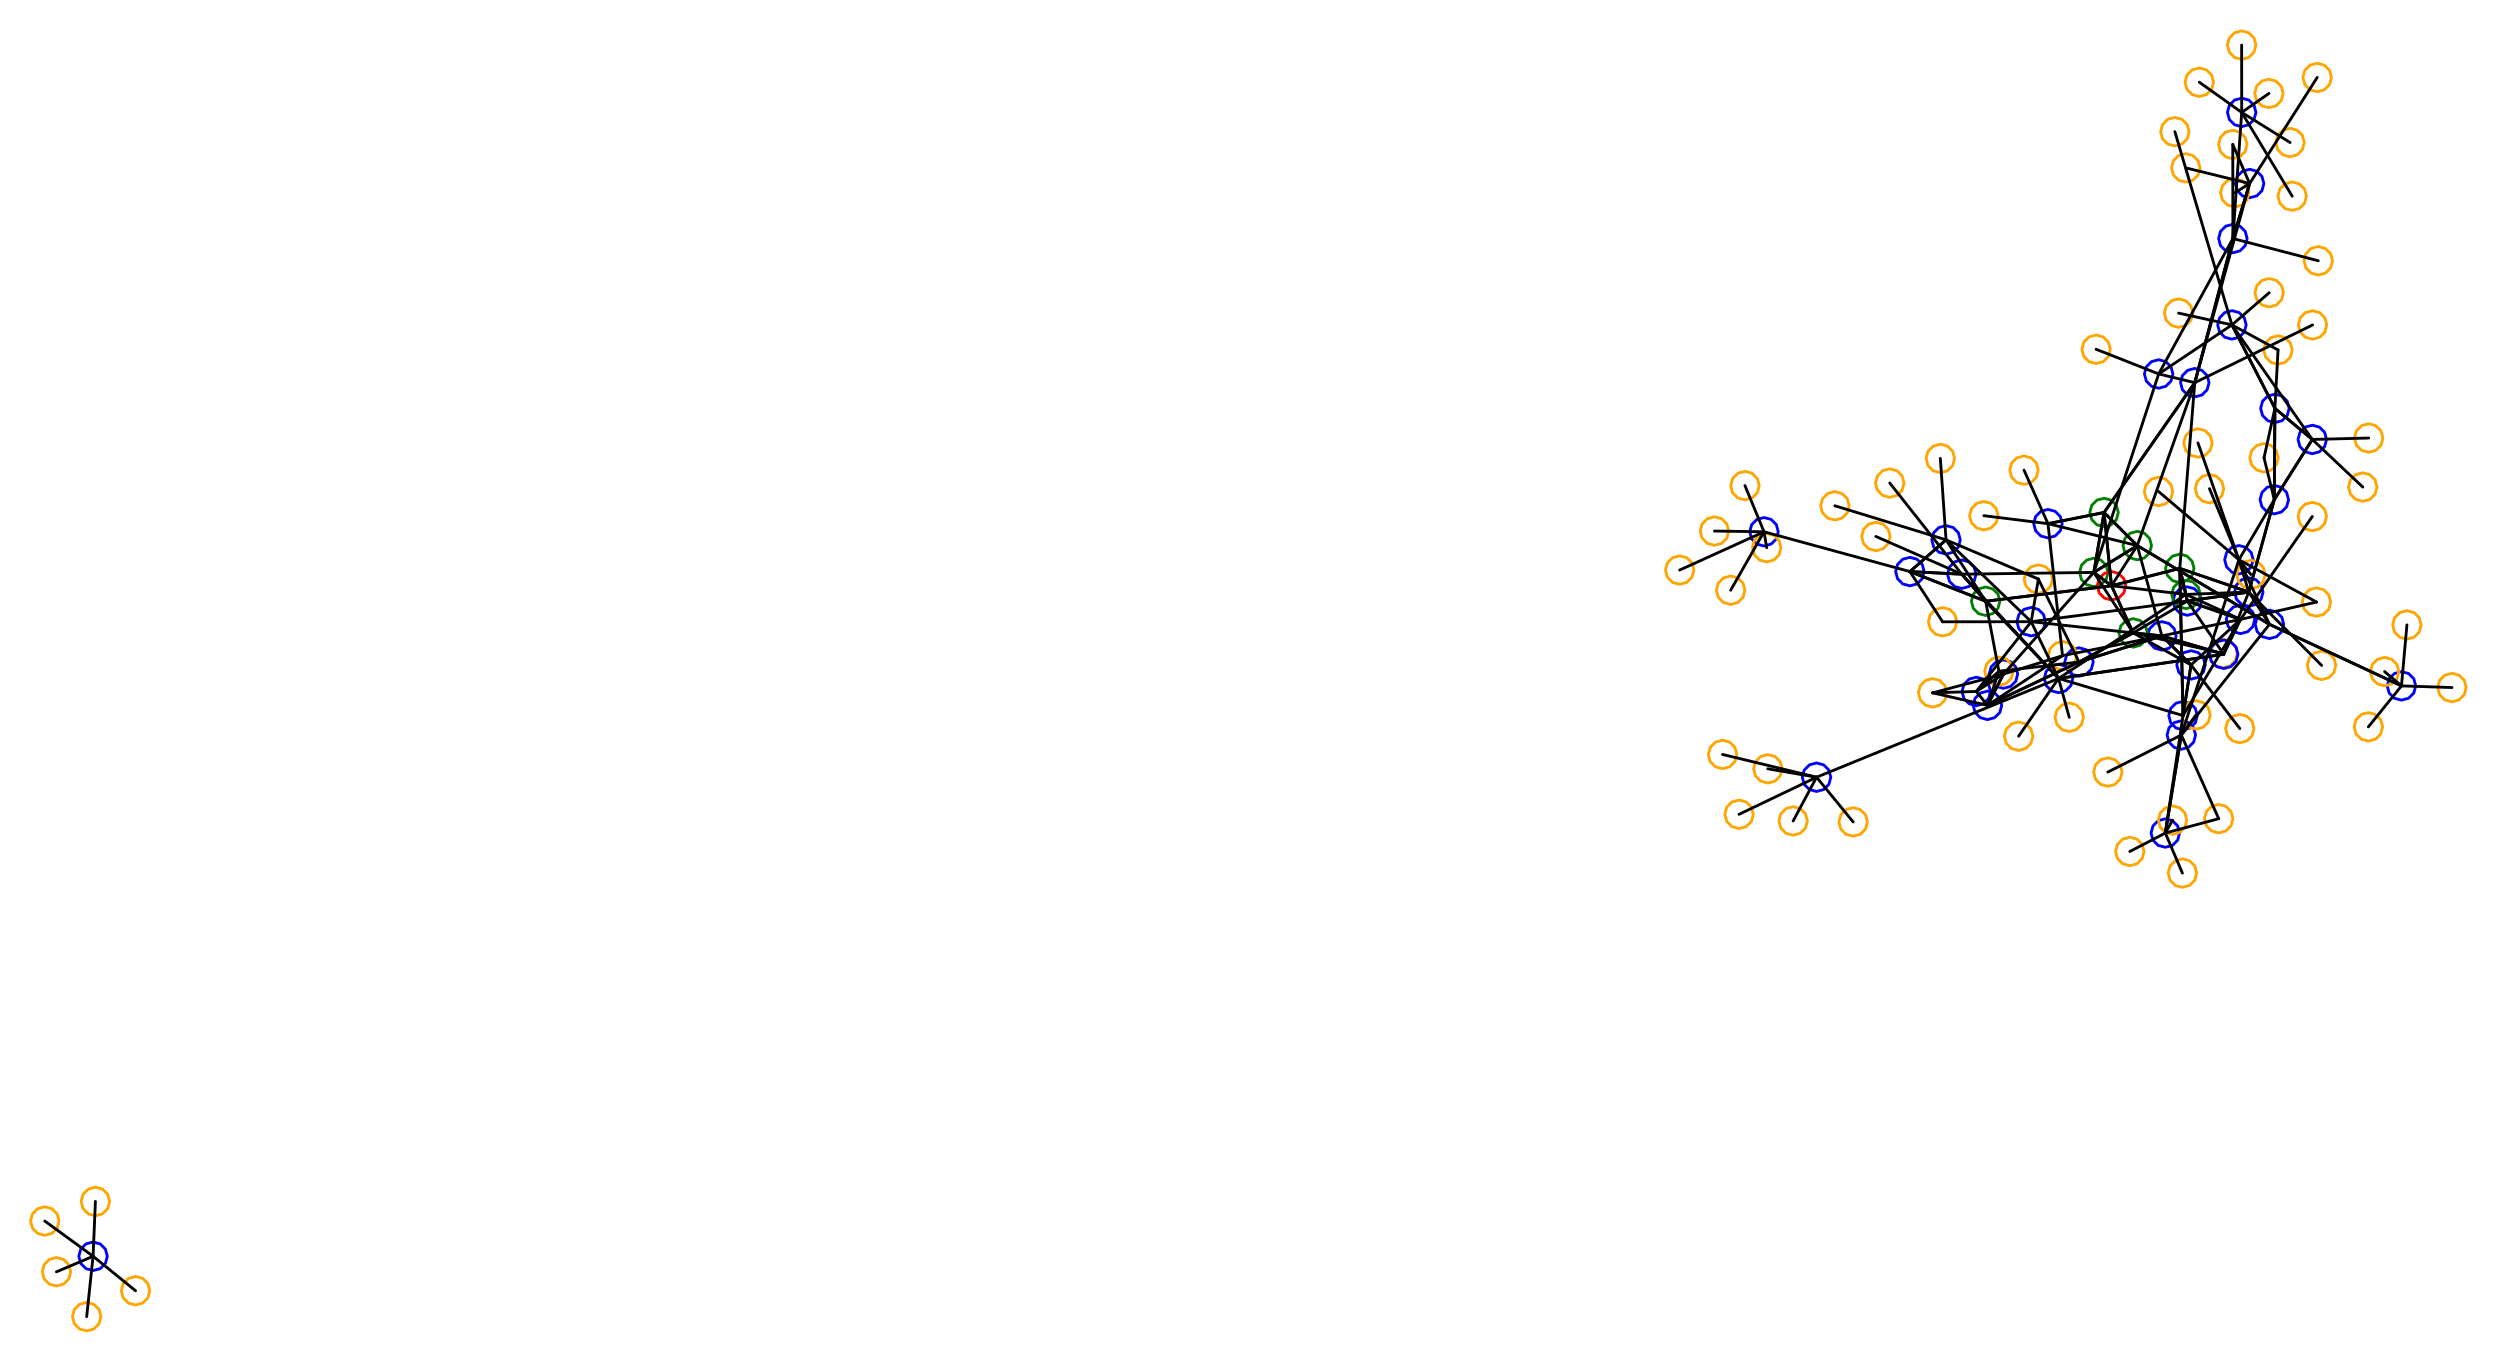 <?xml version="1.0" ?><!DOCTYPE svg  PUBLIC '-//W3C//DTD SVG 1.1//EN'  'http://www.w3.org/Graphics/SVG/1.1/DTD/svg11.dtd'><svg height="479.000" viewBox="-551.000 -206.000 877.000 479.000" width="877.000" xmlns="http://www.w3.org/2000/svg"><line fill="none" stroke="none" stroke-linecap="round" stroke-width="2.0" x1="0.0" x2="0.0" y1="0.0" y2="0.0"/><polygon fill="none" fill-rule="evenodd" points="0.0,0.0 0.0,0.0 0.0,0.0" stroke-linejoin="round"/><line fill="none" stroke="none" stroke-linecap="round" stroke-width="2.0" x1="0.0" x2="0.0" y1="0.0" y2="0.0"/><line fill="none" stroke="none" stroke-linecap="round" stroke-width="2.0" x1="0.0" x2="0.0" y1="0.0" y2="0.0"/><polygon fill="none" fill-rule="evenodd" points="0.0,0.0 0.0,0.0 0.0,0.0" stroke-linejoin="round"/><line fill="none" stroke="none" stroke-linecap="round" stroke-width="2.0" x1="0.0" x2="0.0" y1="0.0" y2="0.0"/><line fill="none" stroke="none" stroke-linecap="round" stroke-width="2.0" x1="0.0" x2="0.0" y1="0.0" y2="0.0"/><polygon fill="none" fill-rule="evenodd" points="0.0,0.0 0.0,0.0 0.0,0.0" stroke-linejoin="round"/><line fill="none" stroke="none" stroke-linecap="round" stroke-width="2.0" x1="0.0" x2="0.0" y1="0.0" y2="0.0"/><line fill="none" stroke="none" stroke-linecap="round" stroke-width="2.0" x1="0.0" x2="0.0" y1="0.0" y2="0.0"/><polygon fill="none" fill-rule="evenodd" points="0.0,0.0 0.0,0.0 0.0,0.0" stroke-linejoin="round"/><line fill="none" stroke="none" stroke-linecap="round" stroke-width="2.0" x1="0.0" x2="0.0" y1="0.0" y2="0.0"/><line fill="none" stroke="none" stroke-linecap="round" stroke-width="2.0" x1="0.0" x2="0.0" y1="0.0" y2="0.0"/><polygon fill="none" fill-rule="evenodd" points="0.0,0.0 0.0,0.0 0.0,0.0" stroke-linejoin="round"/><line fill="none" stroke="none" stroke-linecap="round" stroke-width="2.0" x1="0.0" x2="0.0" y1="0.0" y2="0.0"/><line fill="none" stroke="none" stroke-linecap="round" stroke-width="2.0" x1="0.0" x2="0.0" y1="0.0" y2="0.0"/><polygon fill="none" fill-rule="evenodd" points="0.0,0.0 0.0,0.0 0.0,0.0" stroke-linejoin="round"/><line fill="none" stroke="none" stroke-linecap="round" stroke-width="2.0" x1="0.0" x2="0.0" y1="0.0" y2="0.0"/><line fill="none" stroke="none" stroke-linecap="round" stroke-width="2.0" x1="0.0" x2="0.0" y1="0.0" y2="0.0"/><polygon fill="none" fill-rule="evenodd" points="0.0,0.0 0.0,0.0 0.0,0.0" stroke-linejoin="round"/><line fill="none" stroke="none" stroke-linecap="round" stroke-width="2.0" x1="0.0" x2="0.0" y1="0.0" y2="0.0"/><line fill="none" stroke="none" stroke-linecap="round" stroke-width="2.0" x1="0.0" x2="0.0" y1="0.0" y2="0.0"/><polygon fill="none" fill-rule="evenodd" points="0.0,0.0 0.0,0.0 0.0,0.0" stroke-linejoin="round"/><line fill="none" stroke="none" stroke-linecap="round" stroke-width="2.0" x1="0.0" x2="0.0" y1="0.0" y2="0.0"/><line fill="none" stroke="none" stroke-linecap="round" stroke-width="2.0" x1="0.0" x2="0.0" y1="0.0" y2="0.0"/><polygon fill="none" fill-rule="evenodd" points="0.0,0.0 0.0,0.0 0.0,0.0" stroke-linejoin="round"/><line fill="none" stroke="none" stroke-linecap="round" stroke-width="2.0" x1="0.0" x2="0.0" y1="0.0" y2="0.0"/><line fill="none" stroke="none" stroke-linecap="round" stroke-width="2.0" x1="0.0" x2="0.0" y1="0.0" y2="0.0"/><polygon fill="none" fill-rule="evenodd" points="0.0,0.0 0.0,0.0 0.0,0.0" stroke-linejoin="round"/><line fill="none" stroke="none" stroke-linecap="round" stroke-width="2.0" x1="0.0" x2="0.0" y1="0.0" y2="0.0"/><line fill="none" stroke="none" stroke-linecap="round" stroke-width="2.0" x1="0.0" x2="0.0" y1="0.0" y2="0.0"/><polygon fill="none" fill-rule="evenodd" points="0.0,0.0 0.0,0.0 0.0,0.0" stroke-linejoin="round"/><line fill="none" stroke="none" stroke-linecap="round" stroke-width="2.0" x1="0.0" x2="0.0" y1="0.0" y2="0.0"/><line fill="none" stroke="none" stroke-linecap="round" stroke-width="2.0" x1="0.0" x2="0.0" y1="0.0" y2="0.0"/><polygon fill="none" fill-rule="evenodd" points="0.0,0.0 0.0,0.0 0.0,0.0" stroke-linejoin="round"/><line fill="none" stroke="none" stroke-linecap="round" stroke-width="2.0" x1="0.0" x2="0.0" y1="0.0" y2="0.0"/><line fill="none" stroke="none" stroke-linecap="round" stroke-width="2.0" x1="0.0" x2="0.0" y1="0.0" y2="0.0"/><polygon fill="none" fill-rule="evenodd" points="0.0,0.0 0.0,0.0 0.0,0.0" stroke-linejoin="round"/><line fill="none" stroke="none" stroke-linecap="round" stroke-width="2.0" x1="0.0" x2="0.0" y1="0.0" y2="0.0"/><line fill="none" stroke="none" stroke-linecap="round" stroke-width="2.0" x1="0.0" x2="0.0" y1="0.0" y2="0.0"/><polygon fill="none" fill-rule="evenodd" points="0.0,0.0 0.0,0.0 0.0,0.0" stroke-linejoin="round"/><line fill="none" stroke="none" stroke-linecap="round" stroke-width="2.0" x1="0.0" x2="0.0" y1="0.0" y2="0.0"/><line fill="none" stroke="none" stroke-linecap="round" stroke-width="2.0" x1="0.0" x2="0.0" y1="0.0" y2="0.0"/><polygon fill="none" fill-rule="evenodd" points="0.0,0.0 0.0,0.0 0.0,0.0" stroke-linejoin="round"/><line fill="none" stroke="none" stroke-linecap="round" stroke-width="2.0" x1="0.0" x2="0.0" y1="0.0" y2="0.0"/><line fill="none" stroke="none" stroke-linecap="round" stroke-width="2.0" x1="0.0" x2="0.0" y1="0.0" y2="0.0"/><polygon fill="none" fill-rule="evenodd" points="0.0,0.0 0.0,0.0 0.0,0.0" stroke-linejoin="round"/><line fill="none" stroke="none" stroke-linecap="round" stroke-width="2.0" x1="0.0" x2="0.0" y1="0.0" y2="0.0"/><line fill="none" stroke="none" stroke-linecap="round" stroke-width="2.0" x1="0.0" x2="0.0" y1="0.0" y2="0.0"/><polygon fill="none" fill-rule="evenodd" points="0.0,0.0 0.0,0.0 0.0,0.0" stroke-linejoin="round"/><line fill="none" stroke="none" stroke-linecap="round" stroke-width="2.0" x1="0.0" x2="0.0" y1="0.0" y2="0.0"/><line fill="none" stroke="none" stroke-linecap="round" stroke-width="2.0" x1="0.0" x2="0.0" y1="0.0" y2="0.0"/><polygon fill="none" fill-rule="evenodd" points="0.0,0.0 0.0,0.0 0.0,0.0" stroke-linejoin="round"/><line fill="none" stroke="none" stroke-linecap="round" stroke-width="2.0" x1="0.0" x2="0.0" y1="0.0" y2="0.0"/><line fill="none" stroke="none" stroke-linecap="round" stroke-width="2.0" x1="0.0" x2="0.0" y1="0.0" y2="0.0"/><polygon fill="none" fill-rule="evenodd" points="0.0,0.0 0.0,0.0 0.0,0.0" stroke-linejoin="round"/><line fill="none" stroke="none" stroke-linecap="round" stroke-width="2.0" x1="0.0" x2="0.0" y1="0.0" y2="0.0"/><line fill="none" stroke="none" stroke-linecap="round" stroke-width="2.0" x1="0.0" x2="0.0" y1="0.0" y2="0.0"/><polygon fill="none" fill-rule="evenodd" points="0.0,0.0 0.0,0.0 0.0,0.0" stroke-linejoin="round"/><line fill="none" stroke="none" stroke-linecap="round" stroke-width="2.0" x1="0.0" x2="0.0" y1="0.0" y2="0.0"/><line fill="none" stroke="none" stroke-linecap="round" stroke-width="2.0" x1="0.0" x2="0.0" y1="0.0" y2="0.0"/><polygon fill="none" fill-rule="evenodd" points="0.0,0.0 0.0,0.0 0.0,0.0" stroke-linejoin="round"/><line fill="none" stroke="none" stroke-linecap="round" stroke-width="2.0" x1="0.0" x2="0.0" y1="0.0" y2="0.0"/><line fill="none" stroke="none" stroke-linecap="round" stroke-width="2.0" x1="0.0" x2="0.0" y1="0.0" y2="0.0"/><polygon fill="none" fill-rule="evenodd" points="0.0,0.0 0.0,0.0 0.0,0.0" stroke-linejoin="round"/><line fill="none" stroke="none" stroke-linecap="round" stroke-width="2.0" x1="0.0" x2="0.0" y1="0.0" y2="0.0"/><line fill="none" stroke="none" stroke-linecap="round" stroke-width="2.0" x1="0.0" x2="0.0" y1="0.0" y2="0.0"/><polygon fill="none" fill-rule="evenodd" points="0.0,0.0 0.0,0.0 0.0,0.0" stroke-linejoin="round"/><line fill="none" stroke="none" stroke-linecap="round" stroke-width="2.0" x1="0.0" x2="0.0" y1="0.0" y2="0.0"/><line fill="none" stroke="none" stroke-linecap="round" stroke-width="2.0" x1="0.0" x2="0.0" y1="0.0" y2="0.0"/><polygon fill="none" fill-rule="evenodd" points="0.0,0.0 0.0,0.0 0.0,0.0" stroke-linejoin="round"/><line fill="none" stroke="none" stroke-linecap="round" stroke-width="2.0" x1="0.0" x2="0.0" y1="0.0" y2="0.0"/><line fill="none" stroke="none" stroke-linecap="round" stroke-width="2.0" x1="0.0" x2="0.0" y1="0.0" y2="0.0"/><polygon fill="none" fill-rule="evenodd" points="0.0,0.0 0.0,0.0 0.0,0.0" stroke-linejoin="round"/><line fill="none" stroke="none" stroke-linecap="round" stroke-width="2.0" x1="0.0" x2="0.0" y1="0.0" y2="0.0"/><line fill="none" stroke="none" stroke-linecap="round" stroke-width="2.0" x1="0.0" x2="0.0" y1="0.0" y2="0.0"/><polygon fill="none" fill-rule="evenodd" points="0.0,0.0 0.0,0.0 0.0,0.0" stroke-linejoin="round"/><line fill="none" stroke="none" stroke-linecap="round" stroke-width="2.0" x1="0.0" x2="0.0" y1="0.0" y2="0.0"/><line fill="none" stroke="none" stroke-linecap="round" stroke-width="2.0" x1="0.0" x2="0.0" y1="0.0" y2="0.0"/><polygon fill="none" fill-rule="evenodd" points="0.0,0.0 0.0,0.0 0.0,0.0" stroke-linejoin="round"/><line fill="none" stroke="none" stroke-linecap="round" stroke-width="2.0" x1="0.0" x2="0.0" y1="0.0" y2="0.0"/><line fill="none" stroke="none" stroke-linecap="round" stroke-width="2.0" x1="0.0" x2="0.0" y1="0.0" y2="0.0"/><polygon fill="none" fill-rule="evenodd" points="0.0,0.0 0.0,0.0 0.0,0.0" stroke-linejoin="round"/><line fill="none" stroke="none" stroke-linecap="round" stroke-width="2.0" x1="0.0" x2="0.0" y1="0.0" y2="0.0"/><line fill="none" stroke="none" stroke-linecap="round" stroke-width="2.0" x1="0.0" x2="0.0" y1="0.0" y2="0.0"/><polygon fill="none" fill-rule="evenodd" points="0.0,0.0 0.0,0.0 0.0,0.0" stroke-linejoin="round"/><line fill="none" stroke="none" stroke-linecap="round" stroke-width="2.0" x1="0.0" x2="0.0" y1="0.0" y2="0.0"/><line fill="none" stroke="none" stroke-linecap="round" stroke-width="2.0" x1="0.0" x2="0.0" y1="0.0" y2="0.0"/><polygon fill="none" fill-rule="evenodd" points="0.0,0.0 0.0,0.0 0.0,0.0" stroke-linejoin="round"/><line fill="none" stroke="none" stroke-linecap="round" stroke-width="2.0" x1="0.0" x2="0.0" y1="0.0" y2="0.0"/><line fill="none" stroke="none" stroke-linecap="round" stroke-width="2.0" x1="0.0" x2="0.0" y1="0.0" y2="0.0"/><polygon fill="none" fill-rule="evenodd" points="0.0,0.0 0.0,0.0 0.0,0.0" stroke-linejoin="round"/><line fill="none" stroke="none" stroke-linecap="round" stroke-width="2.0" x1="0.0" x2="0.0" y1="0.0" y2="0.0"/><line fill="none" stroke="none" stroke-linecap="round" stroke-width="2.0" x1="0.0" x2="0.0" y1="0.0" y2="0.0"/><polygon fill="none" fill-rule="evenodd" points="0.0,0.0 0.0,0.0 0.0,0.0" stroke-linejoin="round"/><line fill="none" stroke="none" stroke-linecap="round" stroke-width="2.0" x1="0.0" x2="0.0" y1="0.0" y2="0.0"/><line fill="none" stroke="none" stroke-linecap="round" stroke-width="2.0" x1="0.0" x2="0.0" y1="0.0" y2="0.0"/><polygon fill="none" fill-rule="evenodd" points="0.0,0.0 0.0,0.0 0.0,0.0" stroke-linejoin="round"/><line fill="none" stroke="none" stroke-linecap="round" stroke-width="2.0" x1="0.0" x2="0.0" y1="0.0" y2="0.0"/><line fill="none" stroke="none" stroke-linecap="round" stroke-width="2.0" x1="0.0" x2="0.0" y1="0.0" y2="0.0"/><polygon fill="none" fill-rule="evenodd" points="0.0,0.0 0.0,0.0 0.0,0.0" stroke-linejoin="round"/><line fill="none" stroke="none" stroke-linecap="round" stroke-width="2.0" x1="0.0" x2="0.0" y1="0.0" y2="0.0"/><line fill="none" stroke="none" stroke-linecap="round" stroke-width="2.0" x1="0.0" x2="0.0" y1="0.0" y2="0.0"/><polygon fill="none" fill-rule="evenodd" points="0.0,0.0 0.0,0.0 0.0,0.0" stroke-linejoin="round"/><line fill="none" stroke="none" stroke-linecap="round" stroke-width="2.0" x1="0.0" x2="0.0" y1="0.0" y2="0.0"/><line fill="none" stroke="none" stroke-linecap="round" stroke-width="2.0" x1="0.0" x2="0.0" y1="0.0" y2="0.0"/><polygon fill="none" fill-rule="evenodd" points="0.0,0.0 0.0,0.0 0.0,0.0" stroke-linejoin="round"/><line fill="none" stroke="none" stroke-linecap="round" stroke-width="2.0" x1="0.0" x2="0.0" y1="0.0" y2="0.0"/><line fill="none" stroke="none" stroke-linecap="round" stroke-width="2.0" x1="0.0" x2="0.0" y1="0.0" y2="0.0"/><polygon fill="none" fill-rule="evenodd" points="0.0,0.0 0.0,0.0 0.0,0.0" stroke-linejoin="round"/><line fill="none" stroke="none" stroke-linecap="round" stroke-width="2.0" x1="0.0" x2="0.0" y1="0.0" y2="0.0"/><line fill="none" stroke="none" stroke-linecap="round" stroke-width="2.0" x1="0.0" x2="0.0" y1="0.0" y2="0.0"/><polygon fill="none" fill-rule="evenodd" points="0.0,0.0 0.0,0.0 0.0,0.0" stroke-linejoin="round"/><line fill="none" stroke="none" stroke-linecap="round" stroke-width="2.0" x1="0.0" x2="0.0" y1="0.0" y2="0.0"/><line fill="none" stroke="none" stroke-linecap="round" stroke-width="2.0" x1="0.0" x2="0.0" y1="0.0" y2="0.0"/><polygon fill="none" fill-rule="evenodd" points="0.0,0.0 0.0,0.0 0.0,0.0" stroke-linejoin="round"/><line fill="none" stroke="none" stroke-linecap="round" stroke-width="2.0" x1="0.0" x2="0.0" y1="0.0" y2="0.0"/><line fill="none" stroke="none" stroke-linecap="round" stroke-width="2.0" x1="0.0" x2="0.0" y1="0.0" y2="0.0"/><polygon fill="none" fill-rule="evenodd" points="0.0,0.0 0.0,0.0 0.0,0.0" stroke-linejoin="round"/><line fill="none" stroke="none" stroke-linecap="round" stroke-width="2.0" x1="0.0" x2="0.0" y1="0.0" y2="0.0"/><line fill="none" stroke="none" stroke-linecap="round" stroke-width="2.0" x1="0.0" x2="0.0" y1="0.0" y2="0.0"/><polygon fill="none" fill-rule="evenodd" points="0.0,0.0 0.0,0.0 0.0,0.0" stroke-linejoin="round"/><line fill="none" stroke="none" stroke-linecap="round" stroke-width="2.0" x1="0.0" x2="0.0" y1="0.0" y2="0.0"/><line fill="none" stroke="none" stroke-linecap="round" stroke-width="2.0" x1="0.0" x2="0.0" y1="0.0" y2="0.0"/><polygon fill="none" fill-rule="evenodd" points="0.0,0.0 0.0,0.0 0.0,0.0" stroke-linejoin="round"/><line fill="none" stroke="none" stroke-linecap="round" stroke-width="2.0" x1="0.0" x2="0.0" y1="0.0" y2="0.0"/><line fill="none" stroke="none" stroke-linecap="round" stroke-width="2.0" x1="0.0" x2="0.0" y1="0.0" y2="0.0"/><polygon fill="none" fill-rule="evenodd" points="0.0,0.0 0.0,0.0 0.0,0.0" stroke-linejoin="round"/><line fill="none" stroke="none" stroke-linecap="round" stroke-width="2.0" x1="0.0" x2="0.0" y1="0.0" y2="0.0"/><line fill="none" stroke="none" stroke-linecap="round" stroke-width="2.0" x1="0.0" x2="0.0" y1="0.0" y2="0.0"/><polygon fill="none" fill-rule="evenodd" points="0.0,0.0 0.0,0.0 0.0,0.0" stroke-linejoin="round"/><line fill="none" stroke="none" stroke-linecap="round" stroke-width="2.0" x1="0.0" x2="0.0" y1="0.0" y2="0.0"/><line fill="none" stroke="none" stroke-linecap="round" stroke-width="2.0" x1="0.0" x2="0.0" y1="0.0" y2="0.0"/><polygon fill="none" fill-rule="evenodd" points="0.0,0.0 0.0,0.0 0.0,0.0" stroke-linejoin="round"/><line fill="none" stroke="none" stroke-linecap="round" stroke-width="2.0" x1="0.0" x2="0.0" y1="0.0" y2="0.0"/><line fill="none" stroke="none" stroke-linecap="round" stroke-width="2.0" x1="0.0" x2="0.0" y1="0.0" y2="0.0"/><polygon fill="none" fill-rule="evenodd" points="0.0,0.0 0.0,0.0 0.0,0.0" stroke-linejoin="round"/><line fill="none" stroke="none" stroke-linecap="round" stroke-width="2.0" x1="0.0" x2="0.0" y1="0.0" y2="0.0"/><line fill="none" stroke="none" stroke-linecap="round" stroke-width="2.0" x1="0.0" x2="0.0" y1="0.0" y2="0.0"/><polygon fill="none" fill-rule="evenodd" points="0.0,0.0 0.0,0.0 0.0,0.0" stroke-linejoin="round"/><line fill="none" stroke="none" stroke-linecap="round" stroke-width="2.0" x1="0.0" x2="0.0" y1="0.0" y2="0.0"/><line fill="none" stroke="none" stroke-linecap="round" stroke-width="2.0" x1="0.0" x2="0.0" y1="0.0" y2="0.0"/><polygon fill="none" fill-rule="evenodd" points="0.0,0.0 0.0,0.0 0.0,0.0" stroke-linejoin="round"/><line fill="none" stroke="none" stroke-linecap="round" stroke-width="2.0" x1="0.0" x2="0.0" y1="0.0" y2="0.0"/><line fill="none" stroke="none" stroke-linecap="round" stroke-width="2.0" x1="0.0" x2="0.0" y1="0.0" y2="0.0"/><polygon fill="none" fill-rule="evenodd" points="0.0,0.0 0.0,0.0 0.0,0.0" stroke-linejoin="round"/><line fill="none" stroke="none" stroke-linecap="round" stroke-width="2.0" x1="0.0" x2="0.0" y1="0.0" y2="0.0"/><line fill="none" stroke="none" stroke-linecap="round" stroke-width="2.0" x1="0.0" x2="0.0" y1="0.0" y2="0.0"/><polygon fill="none" fill-rule="evenodd" points="0.0,0.0 0.0,0.0 0.0,0.0" stroke-linejoin="round"/><line fill="none" stroke="none" stroke-linecap="round" stroke-width="2.0" x1="0.0" x2="0.0" y1="0.0" y2="0.0"/><line fill="none" stroke="none" stroke-linecap="round" stroke-width="2.0" x1="0.0" x2="0.0" y1="0.0" y2="0.0"/><polygon fill="none" fill-rule="evenodd" points="0.0,0.0 0.0,0.0 0.0,0.0" stroke-linejoin="round"/><line fill="none" stroke="none" stroke-linecap="round" stroke-width="2.0" x1="0.0" x2="0.0" y1="0.0" y2="0.0"/><line fill="none" stroke="none" stroke-linecap="round" stroke-width="2.0" x1="0.0" x2="0.0" y1="0.0" y2="0.0"/><polygon fill="none" fill-rule="evenodd" points="0.0,0.0 0.0,0.0 0.0,0.0" stroke-linejoin="round"/><line fill="none" stroke="none" stroke-linecap="round" stroke-width="2.0" x1="0.0" x2="0.0" y1="0.0" y2="0.0"/><line fill="none" stroke="none" stroke-linecap="round" stroke-width="2.0" x1="0.0" x2="0.0" y1="0.0" y2="0.0"/><polygon fill="none" fill-rule="evenodd" points="0.0,0.0 0.0,0.0 0.0,0.0" stroke-linejoin="round"/><line fill="none" stroke="none" stroke-linecap="round" stroke-width="2.0" x1="0.0" x2="0.0" y1="0.0" y2="0.0"/><line fill="none" stroke="none" stroke-linecap="round" stroke-width="2.0" x1="0.0" x2="0.0" y1="0.0" y2="0.0"/><polygon fill="none" fill-rule="evenodd" points="0.0,0.0 0.0,0.0 0.0,0.0" stroke-linejoin="round"/><line fill="none" stroke="none" stroke-linecap="round" stroke-width="2.0" x1="0.0" x2="0.0" y1="0.0" y2="0.0"/><line fill="none" stroke="none" stroke-linecap="round" stroke-width="2.0" x1="0.0" x2="0.0" y1="0.0" y2="0.0"/><polygon fill="none" fill-rule="evenodd" points="0.0,0.0 0.0,0.0 0.0,0.0" stroke-linejoin="round"/><line fill="none" stroke="none" stroke-linecap="round" stroke-width="2.0" x1="0.0" x2="0.0" y1="0.0" y2="0.0"/><line fill="none" stroke="none" stroke-linecap="round" stroke-width="2.0" x1="0.0" x2="0.0" y1="0.0" y2="0.0"/><polygon fill="none" fill-rule="evenodd" points="0.0,0.0 0.0,0.0 0.0,0.0" stroke-linejoin="round"/><line fill="none" stroke="none" stroke-linecap="round" stroke-width="2.0" x1="0.0" x2="0.0" y1="0.0" y2="0.0"/><line fill="none" stroke="none" stroke-linecap="round" stroke-width="2.0" x1="0.0" x2="0.0" y1="0.0" y2="0.0"/><polygon fill="none" fill-rule="evenodd" points="0.0,0.0 0.0,0.0 0.0,0.0" stroke-linejoin="round"/><line fill="none" stroke="none" stroke-linecap="round" stroke-width="2.0" x1="0.0" x2="0.0" y1="0.0" y2="0.0"/><line fill="none" stroke="none" stroke-linecap="round" stroke-width="2.0" x1="0.0" x2="0.0" y1="0.0" y2="0.0"/><polygon fill="none" fill-rule="evenodd" points="0.0,0.0 0.0,0.0 0.0,0.0" stroke-linejoin="round"/><line fill="none" stroke="none" stroke-linecap="round" stroke-width="2.0" x1="0.0" x2="0.0" y1="0.0" y2="0.0"/><line fill="none" stroke="none" stroke-linecap="round" stroke-width="2.0" x1="0.0" x2="0.0" y1="0.0" y2="0.0"/><polygon fill="none" fill-rule="evenodd" points="0.0,0.0 0.0,0.0 0.0,0.0" stroke-linejoin="round"/><line fill="none" stroke="none" stroke-linecap="round" stroke-width="2.0" x1="0.0" x2="0.0" y1="0.0" y2="0.0"/><line fill="none" stroke="none" stroke-linecap="round" stroke-width="2.0" x1="0.0" x2="0.0" y1="0.0" y2="0.0"/><polygon fill="none" fill-rule="evenodd" points="0.0,0.0 0.0,0.0 0.0,0.0" stroke-linejoin="round"/><line fill="none" stroke="none" stroke-linecap="round" stroke-width="2.0" x1="0.0" x2="0.0" y1="0.0" y2="0.0"/><line fill="none" stroke="none" stroke-linecap="round" stroke-width="2.0" x1="0.0" x2="0.0" y1="0.0" y2="0.0"/><polygon fill="none" fill-rule="evenodd" points="0.0,0.0 0.0,0.0 0.0,0.0" stroke-linejoin="round"/><line fill="none" stroke="none" stroke-linecap="round" stroke-width="2.0" x1="0.0" x2="0.0" y1="0.0" y2="0.0"/><line fill="none" stroke="none" stroke-linecap="round" stroke-width="2.0" x1="0.0" x2="0.0" y1="0.0" y2="0.0"/><polygon fill="none" fill-rule="evenodd" points="0.0,0.0 0.0,0.0 0.0,0.0" stroke-linejoin="round"/><line fill="none" stroke="none" stroke-linecap="round" stroke-width="2.0" x1="0.0" x2="0.0" y1="0.0" y2="0.0"/><line fill="none" stroke="none" stroke-linecap="round" stroke-width="2.0" x1="0.0" x2="0.0" y1="0.0" y2="0.0"/><polygon fill="none" fill-rule="evenodd" points="0.0,0.0 0.0,0.0 0.0,0.0" stroke-linejoin="round"/><line fill="none" stroke="none" stroke-linecap="round" stroke-width="2.0" x1="0.0" x2="0.0" y1="0.0" y2="0.0"/><line fill="none" stroke="none" stroke-linecap="round" stroke-width="2.0" x1="0.0" x2="0.0" y1="0.0" y2="0.0"/><polygon fill="none" fill-rule="evenodd" points="0.0,0.0 0.0,0.0 0.0,0.0" stroke-linejoin="round"/><line fill="none" stroke="none" stroke-linecap="round" stroke-width="2.0" x1="0.0" x2="0.0" y1="0.0" y2="0.0"/><line fill="none" stroke="none" stroke-linecap="round" stroke-width="2.0" x1="0.0" x2="0.0" y1="0.0" y2="0.0"/><polygon fill="none" fill-rule="evenodd" points="0.0,0.0 0.0,0.0 0.0,0.0" stroke-linejoin="round"/><line fill="none" stroke="none" stroke-linecap="round" stroke-width="2.0" x1="0.0" x2="0.0" y1="0.0" y2="0.0"/><line fill="none" stroke="none" stroke-linecap="round" stroke-width="2.0" x1="0.0" x2="0.0" y1="0.0" y2="0.0"/><polygon fill="none" fill-rule="evenodd" points="0.0,0.0 0.0,0.0 0.0,0.0" stroke-linejoin="round"/><line fill="none" stroke="none" stroke-linecap="round" stroke-width="2.0" x1="0.0" x2="0.0" y1="0.0" y2="0.0"/><line fill="none" stroke="none" stroke-linecap="round" stroke-width="2.0" x1="0.0" x2="0.0" y1="0.0" y2="0.0"/><polygon fill="none" fill-rule="evenodd" points="0.0,0.0 0.0,0.0 0.0,0.0" stroke-linejoin="round"/><line fill="none" stroke="none" stroke-linecap="round" stroke-width="2.0" x1="0.0" x2="0.0" y1="0.0" y2="0.0"/><line fill="none" stroke="none" stroke-linecap="round" stroke-width="2.0" x1="0.0" x2="0.0" y1="0.0" y2="0.0"/><polygon fill="none" fill-rule="evenodd" points="0.0,0.0 0.0,0.0 0.0,0.0" stroke-linejoin="round"/><line fill="none" stroke="none" stroke-linecap="round" stroke-width="2.0" x1="0.0" x2="0.0" y1="0.0" y2="0.0"/><line fill="none" stroke="none" stroke-linecap="round" stroke-width="2.0" x1="0.0" x2="0.0" y1="0.0" y2="0.0"/><polygon fill="none" fill-rule="evenodd" points="0.0,0.0 0.0,0.0 0.0,0.0" stroke-linejoin="round"/><line fill="none" stroke="none" stroke-linecap="round" stroke-width="2.0" x1="0.0" x2="0.0" y1="0.0" y2="0.0"/><line fill="none" stroke="none" stroke-linecap="round" stroke-width="2.0" x1="0.0" x2="0.0" y1="0.0" y2="0.0"/><polygon fill="none" fill-rule="evenodd" points="0.0,0.0 0.0,0.0 0.0,0.0" stroke-linejoin="round"/><line fill="none" stroke="none" stroke-linecap="round" stroke-width="2.0" x1="0.0" x2="0.0" y1="0.0" y2="0.0"/><line fill="none" stroke="none" stroke-linecap="round" stroke-width="2.0" x1="0.0" x2="0.0" y1="0.0" y2="0.0"/><polygon fill="none" fill-rule="evenodd" points="0.0,0.0 0.0,0.0 0.0,0.0" stroke-linejoin="round"/><line fill="none" stroke="none" stroke-linecap="round" stroke-width="2.0" x1="0.0" x2="0.0" y1="0.0" y2="0.0"/><line fill="none" stroke="none" stroke-linecap="round" stroke-width="2.0" x1="0.0" x2="0.0" y1="0.0" y2="0.0"/><polygon fill="none" fill-rule="evenodd" points="0.0,0.0 0.0,0.0 0.0,0.0" stroke-linejoin="round"/><line fill="none" stroke="none" stroke-linecap="round" stroke-width="2.0" x1="0.0" x2="0.0" y1="0.0" y2="0.0"/><line fill="none" stroke="none" stroke-linecap="round" stroke-width="2.0" x1="0.0" x2="0.0" y1="0.0" y2="0.0"/><polygon fill="none" fill-rule="evenodd" points="0.0,0.0 0.0,0.0 0.0,0.0" stroke-linejoin="round"/><line fill="none" stroke="none" stroke-linecap="round" stroke-width="2.0" x1="0.0" x2="0.0" y1="0.0" y2="0.0"/><line fill="none" stroke="none" stroke-linecap="round" stroke-width="2.0" x1="0.0" x2="0.0" y1="0.0" y2="0.0"/><polygon fill="none" fill-rule="evenodd" points="0.0,0.0 0.0,0.0 0.0,0.0" stroke-linejoin="round"/><line fill="none" stroke="none" stroke-linecap="round" stroke-width="2.0" x1="0.0" x2="0.0" y1="0.0" y2="0.0"/><line fill="none" stroke="none" stroke-linecap="round" stroke-width="2.0" x1="0.0" x2="0.0" y1="0.0" y2="0.0"/><polygon fill="none" fill-rule="evenodd" points="0.0,0.0 0.0,0.0 0.0,0.0" stroke-linejoin="round"/><line fill="none" stroke="none" stroke-linecap="round" stroke-width="2.0" x1="0.0" x2="0.0" y1="0.0" y2="0.0"/><line fill="none" stroke="none" stroke-linecap="round" stroke-width="2.0" x1="0.0" x2="0.0" y1="0.0" y2="0.0"/><polygon fill="none" fill-rule="evenodd" points="0.0,0.0 0.0,0.0 0.0,0.0" stroke-linejoin="round"/><line fill="none" stroke="none" stroke-linecap="round" stroke-width="2.0" x1="0.0" x2="0.0" y1="0.0" y2="0.0"/><line fill="none" stroke="none" stroke-linecap="round" stroke-width="2.0" x1="0.0" x2="0.0" y1="0.0" y2="0.0"/><polygon fill="none" fill-rule="evenodd" points="0.0,0.0 0.0,0.0 0.0,0.0" stroke-linejoin="round"/><line fill="none" stroke="none" stroke-linecap="round" stroke-width="2.0" x1="0.0" x2="0.0" y1="0.0" y2="0.0"/><line fill="none" stroke="none" stroke-linecap="round" stroke-width="2.0" x1="0.0" x2="0.0" y1="0.0" y2="0.0"/><polygon fill="none" fill-rule="evenodd" points="0.0,0.0 0.0,0.0 0.0,0.0" stroke-linejoin="round"/><line fill="none" stroke="none" stroke-linecap="round" stroke-width="2.0" x1="0.0" x2="0.0" y1="0.0" y2="0.0"/><line fill="none" stroke="none" stroke-linecap="round" stroke-width="2.0" x1="0.0" x2="0.0" y1="0.0" y2="0.0"/><polygon fill="none" fill-rule="evenodd" points="0.0,0.0 0.0,0.0 0.0,0.0" stroke-linejoin="round"/><line fill="none" stroke="none" stroke-linecap="round" stroke-width="2.0" x1="0.0" x2="0.0" y1="0.0" y2="0.0"/><line fill="none" stroke="none" stroke-linecap="round" stroke-width="2.0" x1="0.0" x2="0.0" y1="0.0" y2="0.0"/><polygon fill="none" fill-rule="evenodd" points="0.0,0.0 0.0,0.0 0.0,0.0" stroke-linejoin="round"/><line fill="none" stroke="none" stroke-linecap="round" stroke-width="2.0" x1="0.0" x2="0.0" y1="0.0" y2="0.0"/><line fill="none" stroke="none" stroke-linecap="round" stroke-width="2.0" x1="0.0" x2="0.0" y1="0.0" y2="0.0"/><polygon fill="none" fill-rule="evenodd" points="0.0,0.0 0.0,0.0 0.0,0.0" stroke-linejoin="round"/><line fill="none" stroke="none" stroke-linecap="round" stroke-width="2.0" x1="0.0" x2="0.0" y1="0.0" y2="0.0"/><line fill="none" stroke="none" stroke-linecap="round" stroke-width="2.0" x1="0.0" x2="0.0" y1="0.0" y2="0.0"/><polygon fill="none" fill-rule="evenodd" points="0.0,0.0 0.0,0.0 0.0,0.0" stroke-linejoin="round"/><line fill="none" stroke="none" stroke-linecap="round" stroke-width="2.0" x1="0.0" x2="0.0" y1="0.0" y2="0.0"/><line fill="none" stroke="none" stroke-linecap="round" stroke-width="2.0" x1="0.0" x2="0.0" y1="0.0" y2="0.0"/><polygon fill="none" fill-rule="evenodd" points="0.0,0.0 0.0,0.0 0.0,0.0" stroke-linejoin="round"/><line fill="none" stroke="none" stroke-linecap="round" stroke-width="2.0" x1="0.0" x2="0.0" y1="0.0" y2="0.0"/><line fill="none" stroke="none" stroke-linecap="round" stroke-width="2.0" x1="0.0" x2="0.0" y1="0.0" y2="0.0"/><polygon fill="none" fill-rule="evenodd" points="0.0,0.0 0.0,0.0 0.0,0.0" stroke-linejoin="round"/><line fill="none" stroke="none" stroke-linecap="round" stroke-width="2.0" x1="0.0" x2="0.0" y1="0.0" y2="0.0"/><line fill="none" stroke="none" stroke-linecap="round" stroke-width="2.0" x1="0.0" x2="0.0" y1="0.0" y2="0.0"/><polygon fill="none" fill-rule="evenodd" points="0.0,0.0 0.0,0.0 0.0,0.0" stroke-linejoin="round"/><line fill="none" stroke="none" stroke-linecap="round" stroke-width="2.0" x1="0.0" x2="0.0" y1="0.0" y2="0.0"/><line fill="none" stroke="none" stroke-linecap="round" stroke-width="2.0" x1="0.0" x2="0.0" y1="0.0" y2="0.0"/><polygon fill="none" fill-rule="evenodd" points="0.0,0.0 0.0,0.0 0.0,0.0" stroke-linejoin="round"/><line fill="none" stroke="none" stroke-linecap="round" stroke-width="2.0" x1="0.0" x2="0.0" y1="0.0" y2="0.0"/><line fill="none" stroke="none" stroke-linecap="round" stroke-width="2.0" x1="0.0" x2="0.0" y1="0.0" y2="0.0"/><polygon fill="none" fill-rule="evenodd" points="0.0,0.0 0.0,0.0 0.0,0.0" stroke-linejoin="round"/><line fill="none" stroke="none" stroke-linecap="round" stroke-width="2.0" x1="0.0" x2="0.0" y1="0.0" y2="0.0"/><line fill="none" stroke="none" stroke-linecap="round" stroke-width="2.0" x1="0.0" x2="0.0" y1="0.0" y2="0.0"/><polygon fill="none" fill-rule="evenodd" points="0.0,0.0 0.0,0.0 0.0,0.0" stroke-linejoin="round"/><line fill="none" stroke="none" stroke-linecap="round" stroke-width="2.0" x1="0.0" x2="0.0" y1="0.0" y2="0.0"/><line fill="none" stroke="none" stroke-linecap="round" stroke-width="2.0" x1="0.0" x2="0.0" y1="0.0" y2="0.0"/><polygon fill="none" fill-rule="evenodd" points="0.0,0.0 0.0,0.0 0.0,0.0" stroke-linejoin="round"/><line fill="none" stroke="none" stroke-linecap="round" stroke-width="2.0" x1="0.0" x2="0.0" y1="0.0" y2="0.0"/><line fill="none" stroke="none" stroke-linecap="round" stroke-width="2.0" x1="0.0" x2="0.0" y1="0.0" y2="0.0"/><polygon fill="none" fill-rule="evenodd" points="0.0,0.0 0.0,0.0 0.0,0.0" stroke-linejoin="round"/><line fill="none" stroke="none" stroke-linecap="round" stroke-width="2.0" x1="0.0" x2="0.0" y1="0.0" y2="0.0"/><line fill="none" stroke="none" stroke-linecap="round" stroke-width="2.0" x1="0.0" x2="0.0" y1="0.0" y2="0.0"/><polygon fill="none" fill-rule="evenodd" points="0.0,0.0 0.0,0.0 0.0,0.0" stroke-linejoin="round"/><line fill="none" stroke="none" stroke-linecap="round" stroke-width="2.0" x1="0.0" x2="0.0" y1="0.0" y2="0.0"/><line fill="none" stroke="none" stroke-linecap="round" stroke-width="2.0" x1="0.0" x2="0.0" y1="0.0" y2="0.0"/><polygon fill="none" fill-rule="evenodd" points="0.0,0.0 0.0,0.0 0.0,0.0" stroke-linejoin="round"/><line fill="none" stroke="none" stroke-linecap="round" stroke-width="2.0" x1="0.0" x2="0.0" y1="0.0" y2="0.0"/><line fill="none" stroke="none" stroke-linecap="round" stroke-width="2.0" x1="0.0" x2="0.0" y1="0.0" y2="0.0"/><polygon fill="none" fill-rule="evenodd" points="0.0,0.0 0.0,0.0 0.0,0.0" stroke-linejoin="round"/><line fill="none" stroke="none" stroke-linecap="round" stroke-width="2.0" x1="0.0" x2="0.0" y1="0.0" y2="0.0"/><line fill="none" stroke="none" stroke-linecap="round" stroke-width="2.0" x1="0.0" x2="0.0" y1="0.0" y2="0.0"/><polygon fill="none" fill-rule="evenodd" points="0.0,0.0 0.0,0.0 0.0,0.0" stroke-linejoin="round"/><line fill="none" stroke="none" stroke-linecap="round" stroke-width="2.0" x1="0.0" x2="0.0" y1="0.0" y2="0.0"/><line fill="none" stroke="none" stroke-linecap="round" stroke-width="2.0" x1="0.0" x2="0.0" y1="0.0" y2="0.0"/><polygon fill="none" fill-rule="evenodd" points="0.0,0.0 0.0,0.0 0.0,0.0" stroke-linejoin="round"/><line fill="none" stroke="none" stroke-linecap="round" stroke-width="2.0" x1="0.0" x2="0.0" y1="0.0" y2="0.0"/><line fill="none" stroke="none" stroke-linecap="round" stroke-width="2.0" x1="0.0" x2="0.0" y1="0.0" y2="0.0"/><polygon fill="none" fill-rule="evenodd" points="0.0,0.0 0.0,0.0 0.0,0.0" stroke-linejoin="round"/><line fill="none" stroke="none" stroke-linecap="round" stroke-width="2.0" x1="0.0" x2="0.0" y1="0.0" y2="0.0"/><line fill="none" stroke="none" stroke-linecap="round" stroke-width="2.0" x1="0.0" x2="0.0" y1="0.0" y2="0.0"/><polygon fill="none" fill-rule="evenodd" points="0.0,0.0 0.0,0.0 0.0,0.0" stroke-linejoin="round"/><line fill="none" stroke="none" stroke-linecap="round" stroke-width="2.0" x1="0.0" x2="0.0" y1="0.0" y2="0.0"/><line fill="none" stroke="none" stroke-linecap="round" stroke-width="2.0" x1="0.0" x2="0.0" y1="0.0" y2="0.0"/><polygon fill="none" fill-rule="evenodd" points="0.0,0.0 0.0,0.0 0.0,0.0" stroke-linejoin="round"/><line fill="none" stroke="none" stroke-linecap="round" stroke-width="2.0" x1="0.0" x2="0.0" y1="0.0" y2="0.0"/><line fill="none" stroke="none" stroke-linecap="round" stroke-width="2.0" x1="0.0" x2="0.0" y1="0.0" y2="0.0"/><polygon fill="none" fill-rule="evenodd" points="0.0,0.0 0.0,0.0 0.0,0.0" stroke-linejoin="round"/><line fill="none" stroke="none" stroke-linecap="round" stroke-width="2.0" x1="0.0" x2="0.0" y1="0.0" y2="0.0"/><line fill="none" stroke="none" stroke-linecap="round" stroke-width="2.0" x1="0.0" x2="0.0" y1="0.0" y2="0.0"/><polygon fill="none" fill-rule="evenodd" points="0.0,0.0 0.0,0.0 0.0,0.0" stroke-linejoin="round"/><line fill="none" stroke="none" stroke-linecap="round" stroke-width="2.0" x1="0.0" x2="0.0" y1="0.0" y2="0.0"/><line fill="none" stroke="none" stroke-linecap="round" stroke-width="2.0" x1="0.0" x2="0.0" y1="0.0" y2="0.0"/><polygon fill="none" fill-rule="evenodd" points="0.0,0.0 0.0,0.0 0.0,0.0" stroke-linejoin="round"/><line fill="none" stroke="none" stroke-linecap="round" stroke-width="2.0" x1="0.0" x2="0.0" y1="0.0" y2="0.0"/><line fill="none" stroke="none" stroke-linecap="round" stroke-width="2.0" x1="0.0" x2="0.0" y1="0.0" y2="0.0"/><polygon fill="none" fill-rule="evenodd" points="0.0,0.0 0.0,0.0 0.0,0.0" stroke-linejoin="round"/><line fill="none" stroke="none" stroke-linecap="round" stroke-width="2.0" x1="0.0" x2="0.0" y1="0.0" y2="0.0"/><line fill="none" stroke="none" stroke-linecap="round" stroke-width="2.0" x1="0.0" x2="0.0" y1="0.0" y2="0.0"/><polygon fill="none" fill-rule="evenodd" points="0.0,0.0 0.0,0.0 0.0,0.0" stroke-linejoin="round"/><line fill="none" stroke="none" stroke-linecap="round" stroke-width="2.0" x1="0.0" x2="0.0" y1="0.0" y2="0.0"/><line fill="none" stroke="none" stroke-linecap="round" stroke-width="2.0" x1="0.0" x2="0.0" y1="0.0" y2="0.0"/><polygon fill="none" fill-rule="evenodd" points="0.0,0.0 0.0,0.0 0.0,0.0" stroke-linejoin="round"/><line fill="none" stroke="none" stroke-linecap="round" stroke-width="2.0" x1="0.0" x2="0.0" y1="0.0" y2="0.0"/><line fill="none" stroke="none" stroke-linecap="round" stroke-width="2.0" x1="0.0" x2="0.0" y1="0.0" y2="0.0"/><polygon fill="none" fill-rule="evenodd" points="0.0,0.0 0.0,0.0 0.0,0.0" stroke-linejoin="round"/><line fill="none" stroke="none" stroke-linecap="round" stroke-width="2.0" x1="0.0" x2="0.0" y1="0.0" y2="0.0"/><line fill="none" stroke="none" stroke-linecap="round" stroke-width="2.0" x1="0.0" x2="0.0" y1="0.0" y2="0.0"/><polygon fill="none" fill-rule="evenodd" points="0.0,0.0 0.0,0.0 0.0,0.0" stroke-linejoin="round"/><line fill="none" stroke="none" stroke-linecap="round" stroke-width="2.0" x1="0.0" x2="0.0" y1="0.0" y2="0.0"/><line fill="none" stroke="none" stroke-linecap="round" stroke-width="2.0" x1="0.0" x2="0.0" y1="0.0" y2="0.0"/><polygon fill="none" fill-rule="evenodd" points="0.0,0.0 0.0,0.0 0.0,0.0" stroke-linejoin="round"/><line fill="none" stroke="none" stroke-linecap="round" stroke-width="2.0" x1="0.0" x2="0.0" y1="0.0" y2="0.0"/><line fill="none" stroke="none" stroke-linecap="round" stroke-width="2.0" x1="0.0" x2="0.0" y1="0.0" y2="0.0"/><polygon fill="none" fill-rule="evenodd" points="0.0,0.0 0.0,0.0 0.0,0.0" stroke-linejoin="round"/><line fill="none" stroke="none" stroke-linecap="round" stroke-width="2.0" x1="0.0" x2="0.0" y1="0.0" y2="0.0"/><line fill="none" stroke="none" stroke-linecap="round" stroke-width="2.0" x1="0.0" x2="0.0" y1="0.0" y2="0.0"/><polygon fill="none" fill-rule="evenodd" points="0.0,0.0 0.0,0.0 0.0,0.0" stroke-linejoin="round"/><line fill="none" stroke="none" stroke-linecap="round" stroke-width="2.0" x1="0.0" x2="0.0" y1="0.0" y2="0.0"/><line fill="none" stroke="none" stroke-linecap="round" stroke-width="2.0" x1="0.0" x2="0.0" y1="0.0" y2="0.0"/><polygon fill="none" fill-rule="evenodd" points="0.0,0.0 0.0,0.0 0.0,0.0" stroke-linejoin="round"/><line fill="none" stroke="none" stroke-linecap="round" stroke-width="2.0" x1="0.0" x2="0.0" y1="0.0" y2="0.0"/><line fill="none" stroke="none" stroke-linecap="round" stroke-width="2.0" x1="0.0" x2="0.0" y1="0.0" y2="0.0"/><polygon fill="none" fill-rule="evenodd" points="0.0,0.0 0.0,0.0 0.0,0.0" stroke-linejoin="round"/><line fill="none" stroke="none" stroke-linecap="round" stroke-width="2.0" x1="0.0" x2="0.0" y1="0.0" y2="0.0"/><line fill="none" stroke="none" stroke-linecap="round" stroke-width="2.0" x1="0.0" x2="0.0" y1="0.0" y2="0.0"/><polygon fill="none" fill-rule="evenodd" points="0.0,0.0 0.0,0.0 0.0,0.0" stroke-linejoin="round"/><line fill="none" stroke="none" stroke-linecap="round" stroke-width="2.0" x1="0.0" x2="0.0" y1="0.0" y2="0.0"/><line fill="none" stroke="none" stroke-linecap="round" stroke-width="2.0" x1="0.0" x2="0.0" y1="0.0" y2="0.0"/><polygon fill="none" fill-rule="evenodd" points="0.0,0.0 0.0,0.0 0.0,0.0" stroke-linejoin="round"/><line fill="none" stroke="none" stroke-linecap="round" stroke-width="2.0" x1="0.0" x2="0.0" y1="0.0" y2="0.0"/><line fill="none" stroke="none" stroke-linecap="round" stroke-width="2.0" x1="0.0" x2="0.0" y1="0.0" y2="0.0"/><polygon fill="none" fill-rule="evenodd" points="0.0,0.0 0.0,0.0 0.0,0.0" stroke-linejoin="round"/><line fill="none" stroke="none" stroke-linecap="round" stroke-width="2.0" x1="0.0" x2="0.0" y1="0.0" y2="0.0"/><line fill="none" stroke="none" stroke-linecap="round" stroke-width="2.0" x1="0.0" x2="0.0" y1="0.0" y2="0.0"/><polygon fill="none" fill-rule="evenodd" points="0.0,0.0 0.0,0.0 0.0,0.0" stroke-linejoin="round"/><line fill="none" stroke="none" stroke-linecap="round" stroke-width="2.0" x1="0.0" x2="0.0" y1="0.0" y2="0.0"/><line fill="none" stroke="none" stroke-linecap="round" stroke-width="2.0" x1="0.0" x2="0.0" y1="0.0" y2="0.0"/><polygon fill="none" fill-rule="evenodd" points="0.0,0.0 0.0,0.0 0.0,0.0" stroke-linejoin="round"/><line fill="none" stroke="none" stroke-linecap="round" stroke-width="2.0" x1="0.0" x2="0.0" y1="0.0" y2="0.0"/><line fill="none" stroke="none" stroke-linecap="round" stroke-width="2.0" x1="0.0" x2="0.0" y1="0.0" y2="0.0"/><polygon fill="none" fill-rule="evenodd" points="0.0,0.0 0.0,0.0 0.0,0.0" stroke-linejoin="round"/><line fill="none" stroke="none" stroke-linecap="round" stroke-width="2.0" x1="0.0" x2="0.0" y1="0.0" y2="0.0"/><line fill="none" stroke="none" stroke-linecap="round" stroke-width="2.0" x1="0.0" x2="0.0" y1="0.0" y2="0.0"/><polygon fill="none" fill-rule="evenodd" points="0.0,0.0 0.0,0.0 0.0,0.0" stroke-linejoin="round"/><line fill="none" stroke="none" stroke-linecap="round" stroke-width="2.0" x1="0.0" x2="0.0" y1="0.0" y2="0.0"/><line fill="none" stroke="none" stroke-linecap="round" stroke-width="2.0" x1="0.0" x2="0.0" y1="0.0" y2="0.0"/><polygon fill="none" fill-rule="evenodd" points="0.0,0.0 0.0,0.0 0.0,0.0" stroke-linejoin="round"/><line fill="none" stroke="none" stroke-linecap="round" stroke-width="2.0" x1="0.0" x2="0.0" y1="0.0" y2="0.0"/><line fill="none" stroke="none" stroke-linecap="round" stroke-width="2.0" x1="0.0" x2="0.0" y1="0.0" y2="0.0"/><polygon fill="none" fill-rule="evenodd" points="0.0,0.0 0.0,0.0 0.0,0.0" stroke-linejoin="round"/><line fill="none" stroke="none" stroke-linecap="round" stroke-width="2.0" x1="0.0" x2="0.0" y1="0.0" y2="0.0"/><line fill="none" stroke="none" stroke-linecap="round" stroke-width="2.0" x1="0.0" x2="0.0" y1="0.0" y2="0.0"/><polygon fill="none" fill-rule="evenodd" points="0.0,0.0 0.0,0.0 0.0,0.0" stroke-linejoin="round"/><line fill="none" stroke="none" stroke-linecap="round" stroke-width="2.0" x1="0.0" x2="0.0" y1="0.0" y2="0.0"/><line fill="none" stroke="none" stroke-linecap="round" stroke-width="2.0" x1="0.0" x2="0.0" y1="0.0" y2="0.0"/><polygon fill="none" fill-rule="evenodd" points="0.0,0.0 0.0,0.0 0.0,0.0" stroke-linejoin="round"/><line fill="none" stroke="none" stroke-linecap="round" stroke-width="2.0" x1="0.0" x2="0.0" y1="0.0" y2="0.0"/><line fill="none" stroke="none" stroke-linecap="round" stroke-width="2.0" x1="0.0" x2="0.0" y1="0.0" y2="0.0"/><polygon fill="none" fill-rule="evenodd" points="0.0,0.0 0.0,0.0 0.0,0.0" stroke-linejoin="round"/><line fill="none" stroke="none" stroke-linecap="round" stroke-width="2.0" x1="0.0" x2="0.0" y1="0.0" y2="0.0"/><line fill="none" stroke="none" stroke-linecap="round" stroke-width="2.0" x1="0.0" x2="0.0" y1="0.0" y2="0.0"/><polygon fill="none" fill-rule="evenodd" points="0.0,0.0 0.0,0.0 0.0,0.0" stroke-linejoin="round"/><line fill="none" stroke="none" stroke-linecap="round" stroke-width="2.0" x1="0.0" x2="0.0" y1="0.0" y2="0.0"/><line fill="none" stroke="none" stroke-linecap="round" stroke-width="2.0" x1="0.0" x2="0.0" y1="0.0" y2="0.0"/><polygon fill="none" fill-rule="evenodd" points="0.0,0.0 0.0,0.0 0.0,0.0" stroke-linejoin="round"/><line fill="none" stroke="none" stroke-linecap="round" stroke-width="2.0" x1="0.0" x2="0.0" y1="0.0" y2="0.0"/><line fill="none" stroke="none" stroke-linecap="round" stroke-width="2.0" x1="0.0" x2="0.0" y1="0.0" y2="0.0"/><polygon fill="none" fill-rule="evenodd" points="0.0,0.0 0.0,0.0 0.0,0.0" stroke-linejoin="round"/><line fill="none" stroke="none" stroke-linecap="round" stroke-width="2.0" x1="0.0" x2="0.0" y1="0.0" y2="0.0"/><line fill="none" stroke="none" stroke-linecap="round" stroke-width="2.0" x1="0.0" x2="0.0" y1="0.0" y2="0.0"/><polygon fill="none" fill-rule="evenodd" points="0.0,0.0 0.0,0.0 0.0,0.0" stroke-linejoin="round"/><line fill="none" stroke="none" stroke-linecap="round" stroke-width="2.0" x1="0.0" x2="0.0" y1="0.0" y2="0.0"/><line fill="none" stroke="none" stroke-linecap="round" stroke-width="2.0" x1="0.0" x2="0.0" y1="0.0" y2="0.0"/><polygon fill="none" fill-rule="evenodd" points="0.0,0.0 0.0,0.0 0.0,0.0" stroke-linejoin="round"/><line fill="none" stroke="none" stroke-linecap="round" stroke-width="2.0" x1="0.0" x2="0.0" y1="0.0" y2="0.0"/><line fill="none" stroke="none" stroke-linecap="round" stroke-width="2.0" x1="0.0" x2="0.0" y1="0.0" y2="0.0"/><polygon fill="none" fill-rule="evenodd" points="0.0,0.0 0.0,0.0 0.0,0.0" stroke-linejoin="round"/><line fill="none" stroke="none" stroke-linecap="round" stroke-width="2.0" x1="0.0" x2="0.0" y1="0.0" y2="0.0"/><line fill="none" stroke="none" stroke-linecap="round" stroke-width="2.0" x1="0.0" x2="0.0" y1="0.0" y2="0.0"/><polygon fill="none" fill-rule="evenodd" points="0.0,0.0 0.0,0.0 0.0,0.0" stroke-linejoin="round"/><line fill="none" stroke="none" stroke-linecap="round" stroke-width="2.0" x1="0.0" x2="0.0" y1="0.0" y2="0.0"/><line fill="none" stroke="none" stroke-linecap="round" stroke-width="2.0" x1="0.0" x2="0.0" y1="0.0" y2="0.0"/><polygon fill="none" fill-rule="evenodd" points="0.0,0.0 0.0,0.0 0.0,0.0" stroke-linejoin="round"/><line fill="none" stroke="none" stroke-linecap="round" stroke-width="2.0" x1="0.0" x2="0.0" y1="0.0" y2="0.0"/><line fill="none" stroke="none" stroke-linecap="round" stroke-width="2.0" x1="0.0" x2="0.0" y1="0.0" y2="0.0"/><polygon fill="none" fill-rule="evenodd" points="0.0,0.0 0.0,0.0 0.0,0.0" stroke-linejoin="round"/><line fill="none" stroke="none" stroke-linecap="round" stroke-width="2.0" x1="0.0" x2="0.0" y1="0.0" y2="0.0"/><line fill="none" stroke="none" stroke-linecap="round" stroke-width="2.0" x1="0.0" x2="0.0" y1="0.0" y2="0.0"/><polygon fill="none" fill-rule="evenodd" points="0.0,0.0 0.0,0.0 0.0,0.0" stroke-linejoin="round"/><line fill="none" stroke="none" stroke-linecap="round" stroke-width="2.0" x1="0.0" x2="0.0" y1="0.0" y2="0.0"/><line fill="none" stroke="none" stroke-linecap="round" stroke-width="2.0" x1="0.0" x2="0.0" y1="0.0" y2="0.0"/><polygon fill="none" fill-rule="evenodd" points="0.0,0.0 0.0,0.0 0.0,0.0" stroke-linejoin="round"/><line fill="none" stroke="none" stroke-linecap="round" stroke-width="2.0" x1="0.0" x2="0.0" y1="0.0" y2="0.0"/><line fill="none" stroke="none" stroke-linecap="round" stroke-width="2.0" x1="0.0" x2="0.0" y1="0.0" y2="0.0"/><polygon fill="none" fill-rule="evenodd" points="0.0,0.0 0.0,0.0 0.0,0.0" stroke-linejoin="round"/><line fill="none" stroke="none" stroke-linecap="round" stroke-width="2.0" x1="0.0" x2="0.0" y1="0.0" y2="0.0"/><line fill="none" stroke="none" stroke-linecap="round" stroke-width="2.0" x1="0.0" x2="0.0" y1="0.0" y2="0.0"/><polygon fill="none" fill-rule="evenodd" points="0.0,0.0 0.0,0.0 0.0,0.0" stroke-linejoin="round"/><line fill="none" stroke="none" stroke-linecap="round" stroke-width="2.0" x1="0.0" x2="0.0" y1="0.0" y2="0.0"/><line fill="none" stroke="none" stroke-linecap="round" stroke-width="2.0" x1="0.0" x2="0.0" y1="0.0" y2="0.0"/><polygon fill="none" fill-rule="evenodd" points="0.0,0.0 0.0,0.0 0.0,0.0" stroke-linejoin="round"/><line fill="none" stroke="none" stroke-linecap="round" stroke-width="2.0" x1="0.0" x2="0.0" y1="0.0" y2="0.0"/><line fill="none" stroke="none" stroke-linecap="round" stroke-width="2.0" x1="0.0" x2="0.0" y1="0.0" y2="0.0"/><polygon fill="none" fill-rule="evenodd" points="0.0,0.0 0.0,0.0 0.0,0.0" stroke-linejoin="round"/><line fill="none" stroke="none" stroke-linecap="round" stroke-width="2.0" x1="0.0" x2="0.0" y1="0.0" y2="0.0"/><line fill="none" stroke="none" stroke-linecap="round" stroke-width="2.0" x1="0.0" x2="0.0" y1="0.0" y2="0.0"/><polygon fill="none" fill-rule="evenodd" points="0.0,0.0 0.0,0.0 0.0,0.0" stroke-linejoin="round"/><line fill="none" stroke="none" stroke-linecap="round" stroke-width="2.0" x1="0.0" x2="0.0" y1="0.0" y2="0.0"/><line fill="none" stroke="none" stroke-linecap="round" stroke-width="2.0" x1="0.0" x2="0.0" y1="0.0" y2="0.0"/><polygon fill="none" fill-rule="evenodd" points="0.0,0.0 0.0,0.0 0.0,0.0" stroke-linejoin="round"/><line fill="none" stroke="none" stroke-linecap="round" stroke-width="2.0" x1="0.0" x2="0.0" y1="0.0" y2="0.0"/><line fill="none" stroke="none" stroke-linecap="round" stroke-width="2.0" x1="0.0" x2="0.0" y1="0.0" y2="0.0"/><polygon fill="none" fill-rule="evenodd" points="0.0,0.0 0.0,0.0 0.0,0.0" stroke-linejoin="round"/><line fill="none" stroke="none" stroke-linecap="round" stroke-width="2.0" x1="0.0" x2="0.0" y1="0.0" y2="0.0"/><line fill="none" stroke="none" stroke-linecap="round" stroke-width="2.0" x1="0.0" x2="0.0" y1="0.0" y2="0.0"/><polygon fill="none" fill-rule="evenodd" points="0.0,0.0 0.0,0.0 0.0,0.0" stroke-linejoin="round"/><polyline fill="none" points="-503.455,251.794 -500.955,251.124 -499.125,249.294 -498.455,246.794 -499.125,244.294 -500.955,242.464 -503.455,241.794 -505.955,242.464 -507.785,244.294 -508.455,246.794 -507.785,249.294 -505.955,251.124 -503.455,251.794" stroke="#ffa500" stroke-linecap="round" stroke-linejoin="round"/><polyline fill="none" points="213.259,-91.161 215.759,-91.831 217.589,-93.661 218.259,-96.161 217.589,-98.661 215.759,-100.492 213.259,-101.161 210.759,-100.492 208.929,-98.661 208.259,-96.161 208.929,-93.661 210.759,-91.831 213.259,-91.161" stroke="#ffa500" stroke-linecap="round" stroke-linejoin="round"/><polyline fill="none" points="237.875,6.694 240.375,6.024 242.205,4.194 242.875,1.694 242.205,-0.806 240.375,-2.637 237.875,-3.306 235.375,-2.637 233.545,-0.806 232.875,1.694 233.545,4.194 235.375,6.024 237.875,6.694" stroke="#00f" stroke-linecap="round" stroke-linejoin="round"/><polyline fill="none" points="184.313,-78.467 186.813,-79.137 188.643,-80.967 189.313,-83.467 188.643,-85.967 186.813,-87.797 184.313,-88.467 181.813,-87.797 179.983,-85.967 179.313,-83.467 179.983,-80.967 181.813,-79.137 184.313,-78.467" stroke="#ffa500" stroke-linecap="round" stroke-linejoin="round"/><polyline fill="none" points="309.14,40.186 311.64,39.516 313.471,37.686 314.14,35.186 313.471,32.686 311.64,30.856 309.14,30.186 306.64,30.856 304.81,32.686 304.14,35.186 304.81,37.686 306.64,39.516 309.14,40.186" stroke="#ffa500" stroke-linecap="round" stroke-linejoin="round"/><polyline fill="none" points="206.258,-69.818 208.758,-70.488 210.588,-72.318 211.258,-74.818 210.588,-77.318 208.758,-79.148 206.258,-79.818 203.758,-79.148 201.927,-77.318 201.258,-74.818 201.927,-72.318 203.758,-70.488 206.258,-69.818" stroke="#00f" stroke-linecap="round" stroke-linejoin="round"/><polyline fill="none" points="171.136,37.003 173.636,36.333 175.466,34.503 176.136,32.003 175.466,29.503 173.636,27.673 171.136,27.003 168.636,27.673 166.805,29.503 166.136,32.003 166.805,34.503 168.636,36.333 171.136,37.003" stroke="#00f" stroke-linecap="round" stroke-linejoin="round"/><polyline fill="none" points="279.933,-47.337 282.433,-48.006 284.263,-49.837 284.933,-52.337 284.263,-54.837 282.433,-56.667 279.933,-57.337 277.433,-56.667 275.603,-54.837 274.933,-52.337 275.603,-49.837 277.433,-48.006 279.933,-47.337" stroke="#ffa500" stroke-linecap="round" stroke-linejoin="round"/><polyline fill="none" points="261.869,-173.822 264.369,-174.492 266.199,-176.322 266.869,-178.822 266.199,-181.322 264.369,-183.152 261.869,-183.822 259.369,-183.152 257.539,-181.322 256.869,-178.822 257.539,-176.322 259.369,-174.492 261.869,-173.822" stroke="#ffa500" stroke-linecap="round" stroke-linejoin="round"/><polyline fill="none" points="151.805,35.473 154.305,34.803 156.135,32.973 156.805,30.473 156.135,27.973 154.305,26.142 151.805,25.473 149.305,26.142 147.475,27.973 146.805,30.473 147.475,32.973 149.305,34.803 151.805,35.473" stroke="#00f" stroke-linecap="round" stroke-linejoin="round"/><polyline fill="none" points="146.203,46.437 148.703,45.767 150.533,43.937 151.203,41.437 150.533,38.937 148.703,37.107 146.203,36.437 143.703,37.107 141.873,38.937 141.203,41.437 141.873,43.937 143.703,45.767 146.203,46.437" stroke="#00f" stroke-linecap="round" stroke-linejoin="round"/><polyline fill="none" points="261.624,10.202 264.124,9.532 265.954,7.702 266.624,5.202 265.954,2.702 264.124,0.872 261.624,0.202 259.124,0.872 257.294,2.702 256.624,5.202 257.294,7.702 259.124,9.532 261.624,10.202" stroke="#ffa500" stroke-linecap="round" stroke-linejoin="round"/><polyline fill="none" points="260.237,-87.002 262.737,-87.672 264.567,-89.502 265.237,-92.002 264.567,-94.502 262.737,-96.332 260.237,-97.002 257.737,-96.332 255.907,-94.502 255.237,-92.002 255.907,-89.502 257.737,-87.672 260.237,-87.002" stroke="#ffa500" stroke-linecap="round" stroke-linejoin="round"/><polyline fill="none" points="150.217,34.47 152.717,33.8 154.548,31.97 155.217,29.47 154.548,26.97 152.717,25.139 150.217,24.47 147.717,25.139 145.887,26.97 145.217,29.47 145.887,31.97 147.717,33.8 150.217,34.47" stroke="#ffa500" stroke-linecap="round" stroke-linejoin="round"/><polyline fill="none" points="246.825,-25.717 249.325,-26.387 251.155,-28.217 251.825,-30.717 251.155,-33.217 249.325,-35.047 246.825,-35.717 244.325,-35.047 242.495,-33.217 241.825,-30.717 242.495,-28.217 244.325,-26.387 246.825,-25.717" stroke="#00f" stroke-linecap="round" stroke-linejoin="round"/><polyline fill="none" points="214.209,56.838 216.709,56.168 218.539,54.338 219.209,51.838 218.539,49.338 216.709,47.507 214.209,46.838 211.709,47.507 209.879,49.338 209.209,51.838 209.879,54.338 211.709,56.168 214.209,56.838" stroke="#00f" stroke-linecap="round" stroke-linejoin="round"/><polyline fill="none" points="196.149,97.691 198.649,97.021 200.479,95.191 201.149,92.691 200.479,90.191 198.649,88.361 196.149,87.691 193.649,88.361 191.819,90.191 191.149,92.691 191.819,95.191 193.649,97.021 196.149,97.691" stroke="#ffa500" stroke-linecap="round" stroke-linejoin="round"/><polyline fill="none" points="220.512,-172.157 223.012,-172.827 224.842,-174.657 225.512,-177.157 224.842,-179.657 223.012,-181.487 220.512,-182.157 218.012,-181.487 216.182,-179.657 215.512,-177.157 216.182,-174.657 218.012,-172.827 220.512,-172.157" stroke="#ffa500" stroke-linecap="round" stroke-linejoin="round"/><polyline fill="none" points="214.585,105.28 217.085,104.61 218.915,102.78 219.585,100.28 218.915,97.78 217.085,95.95 214.585,95.28 212.085,95.95 210.255,97.78 209.585,100.28 210.255,102.78 212.085,104.61 214.585,105.28" stroke="#ffa500" stroke-linecap="round" stroke-linejoin="round"/><polyline fill="none" points="216.301,9.853 218.801,9.184 220.631,7.353 221.301,4.853 220.631,2.353 218.801,0.523 216.301,-0.147 213.801,0.523 211.971,2.353 211.301,4.853 211.971,7.353 213.801,9.184 216.301,9.853" stroke="#00f" stroke-linecap="round" stroke-linejoin="round"/><polyline fill="none" points="213.663,-1.614 216.163,-2.283 217.993,-4.114 218.663,-6.614 217.993,-9.114 216.163,-10.944 213.663,-11.614 211.163,-10.944 209.333,-9.114 208.663,-6.614 209.333,-4.114 211.163,-2.283 213.663,-1.614" stroke="#008000" stroke-linecap="round" stroke-linejoin="round"/><polyline fill="none" points="248.133,-78.228 250.633,-78.898 252.463,-80.728 253.133,-83.228 252.463,-85.728 250.633,-87.558 248.133,-88.228 245.633,-87.558 243.803,-85.728 243.133,-83.228 243.803,-80.728 245.633,-78.898 248.133,-78.228" stroke="#ffa500" stroke-linecap="round" stroke-linejoin="round"/><polyline fill="none" points="260.149,-46.837 262.649,-47.507 264.479,-49.337 265.149,-51.837 264.479,-54.337 262.649,-56.168 260.149,-56.837 257.649,-56.168 255.819,-54.337 255.149,-51.837 255.819,-49.337 257.649,-47.507 260.149,-46.837" stroke="#00f" stroke-linecap="round" stroke-linejoin="round"/><polyline fill="none" points="277.85,-30.146 280.35,-30.816 282.18,-32.646 282.85,-35.146 282.18,-37.646 280.35,-39.476 277.85,-40.146 275.35,-39.476 273.52,-37.646 272.85,-35.146 273.52,-32.646 275.35,-30.816 277.85,-30.146" stroke="#ffa500" stroke-linecap="round" stroke-linejoin="round"/><polyline fill="none" points="245.031,-98.313 247.531,-98.983 249.361,-100.813 250.031,-103.313 249.361,-105.813 247.531,-107.643 245.031,-108.313 242.531,-107.643 240.701,-105.813 240.031,-103.313 240.701,-100.813 242.531,-98.983 245.031,-98.313" stroke="#ffa500" stroke-linecap="round" stroke-linejoin="round"/><polyline fill="none" points="178.314,31.236 180.814,30.566 182.644,28.736 183.314,26.236 182.644,23.736 180.814,21.906 178.314,21.236 175.814,21.906 173.983,23.736 173.314,26.236 173.983,28.736 175.814,30.566 178.314,31.236" stroke="#00f" stroke-linecap="round" stroke-linejoin="round"/><polyline fill="none" points="38.235,-1.029 40.735,-1.699 42.566,-3.529 43.235,-6.029 42.566,-8.529 40.735,-10.359 38.235,-11.029 35.735,-10.359 33.905,-8.529 33.235,-6.029 33.905,-3.529 35.735,-1.699 38.235,-1.029" stroke="#ffa500" stroke-linecap="round" stroke-linejoin="round"/><polyline fill="none" points="234.724,54.581 237.224,53.911 239.054,52.081 239.724,49.581 239.054,47.081 237.224,45.251 234.724,44.581 232.224,45.251 230.394,47.081 229.724,49.581 230.394,52.081 232.224,53.911 234.724,54.581" stroke="#ffa500" stroke-linecap="round" stroke-linejoin="round"/><polyline fill="none" points="253.098,-132.189 255.598,-132.858 257.429,-134.689 258.098,-137.189 257.429,-139.689 255.598,-141.519 253.098,-142.189 250.598,-141.519 248.768,-139.689 248.098,-137.189 248.768,-134.689 250.598,-132.858 253.098,-132.189" stroke="#ffa500" stroke-linecap="round" stroke-linejoin="round"/><polyline fill="none" points="53.281,63.666 55.781,62.996 57.612,61.166 58.281,58.666 57.612,56.166 55.781,54.336 53.281,53.666 50.781,54.336 48.951,56.166 48.281,58.666 48.951,61.166 50.781,62.996 53.281,63.666" stroke="#ffa500" stroke-linecap="round" stroke-linejoin="round"/><polyline fill="none" points="234.976,16.278 237.476,15.608 239.306,13.778 239.976,11.278 239.306,8.778 237.476,6.948 234.976,6.278 232.476,6.948 230.646,8.778 229.976,11.278 230.646,13.778 232.476,15.608 234.976,16.278" stroke="#00f" stroke-linecap="round" stroke-linejoin="round"/><polyline fill="none" points="228.823,28.233 231.323,27.563 233.153,25.733 233.823,23.233 233.153,20.733 231.323,18.903 228.823,18.233 226.323,18.903 224.492,20.733 223.823,23.233 224.492,25.733 226.323,27.563 228.823,28.233" stroke="#ffa500" stroke-linecap="round" stroke-linejoin="round"/><polyline fill="none" points="126.958,42.05 129.458,41.381 131.288,39.55 131.958,37.05 131.288,34.55 129.458,32.72 126.958,32.05 124.458,32.72 122.628,34.55 121.958,37.05 122.628,39.55 124.458,41.381 126.958,42.05" stroke="#ffa500" stroke-linecap="round" stroke-linejoin="round"/><polyline fill="none" points="172.537,29.008 175.037,28.338 176.867,26.508 177.537,24.008 176.867,21.508 175.037,19.678 172.537,19.008 170.037,19.678 168.207,21.508 167.537,24.008 168.207,26.508 170.037,28.338 172.537,29.008" stroke="#ffa500" stroke-linecap="round" stroke-linejoin="round"/><polyline fill="none" points="235.37,-185.178 237.87,-185.848 239.7,-187.678 240.37,-190.178 239.7,-192.678 237.87,-194.508 235.37,-195.178 232.87,-194.508 231.04,-192.678 230.37,-190.178 231.04,-187.678 232.87,-185.848 235.37,-185.178" stroke="#ffa500" stroke-linecap="round" stroke-linejoin="round"/><polyline fill="none" points="291.435,39.609 293.935,38.939 295.766,37.109 296.435,34.609 295.766,32.109 293.935,30.279 291.435,29.609 288.935,30.279 287.105,32.109 286.435,34.609 287.105,37.109 288.935,38.939 291.435,39.609" stroke="#00f" stroke-linecap="round" stroke-linejoin="round"/><polyline fill="none" points="157.131,57.263 159.631,56.593 161.461,54.763 162.131,52.263 161.461,49.763 159.631,47.933 157.131,47.263 154.631,47.933 152.8,49.763 152.131,52.263 152.8,54.763 154.631,56.593 157.131,57.263" stroke="#ffa500" stroke-linecap="round" stroke-linejoin="round"/><polyline fill="none" points="59.062,84.658 61.562,83.988 63.393,82.158 64.062,79.658 63.393,77.158 61.562,75.328 59.062,74.658 56.562,75.328 54.732,77.158 54.062,79.658 54.732,82.158 56.562,83.988 59.062,84.658" stroke="#ffa500" stroke-linecap="round" stroke-linejoin="round"/><polyline fill="none" points="231.961,-87.024 234.461,-87.694 236.291,-89.524 236.961,-92.024 236.291,-94.524 234.461,-96.354 231.961,-97.024 229.461,-96.354 227.63,-94.524 226.961,-92.024 227.63,-89.524 229.461,-87.694 231.961,-87.024" stroke="#00f" stroke-linecap="round" stroke-linejoin="round"/><polyline fill="none" points="262.243,-109.52 264.743,-110.19 266.573,-112.02 267.243,-114.52 266.573,-117.02 264.743,-118.851 262.243,-119.52 259.743,-118.851 257.913,-117.02 257.243,-114.52 257.913,-112.02 259.743,-110.19 262.243,-109.52" stroke="#ffa500" stroke-linecap="round" stroke-linejoin="round"/><polyline fill="none" points="56.119,6.043 58.619,5.374 60.449,3.543 61.119,1.043 60.449,-1.457 58.619,-3.287 56.119,-3.957 53.619,-3.287 51.788,-1.457 51.119,1.043 51.788,3.543 53.619,5.374 56.119,6.043" stroke="#ffa500" stroke-linecap="round" stroke-linejoin="round"/><polyline fill="none" points="-517.533,220.475 -515.033,219.805 -513.202,217.975 -512.533,215.475 -513.202,212.975 -515.033,211.144 -517.533,210.475 -520.033,211.144 -521.863,212.975 -522.533,215.475 -521.863,217.975 -520.033,219.805 -517.533,220.475" stroke="#ffa500" stroke-linecap="round" stroke-linejoin="round"/><polyline fill="none" points="92.677,-23.568 95.177,-24.238 97.007,-26.068 97.677,-28.568 97.007,-31.068 95.177,-32.898 92.677,-33.568 90.177,-32.898 88.347,-31.068 87.677,-28.568 88.347,-26.068 90.177,-24.238 92.677,-23.568" stroke="#ffa500" stroke-linecap="round" stroke-linejoin="round"/><polyline fill="none" points="131.669,-11.619 134.169,-12.289 135.999,-14.119 136.669,-16.619 135.999,-19.119 134.169,-20.949 131.669,-21.619 129.169,-20.949 127.339,-19.119 126.669,-16.619 127.339,-14.119 129.169,-12.289 131.669,-11.619" stroke="#00f" stroke-linecap="round" stroke-linejoin="round"/><polyline fill="none" points="78.037,86.99 80.537,86.321 82.367,84.49 83.037,81.99 82.367,79.49 80.537,77.66 78.037,76.99 75.537,77.66 73.707,79.49 73.037,81.99 73.707,84.49 75.537,86.321 78.037,86.99" stroke="#ffa500" stroke-linecap="round" stroke-linejoin="round"/><polyline fill="none" points="129.668,-40.183 132.168,-40.853 133.998,-42.683 134.668,-45.183 133.998,-47.683 132.168,-49.513 129.668,-50.183 127.168,-49.513 125.337,-47.683 124.668,-45.183 125.337,-42.683 127.168,-40.853 129.668,-40.183" stroke="#ffa500" stroke-linecap="round" stroke-linejoin="round"/><polyline fill="none" points="279.826,53.982 282.326,53.312 284.156,51.482 284.826,48.982 284.156,46.482 282.326,44.652 279.826,43.982 277.326,44.652 275.496,46.482 274.826,48.982 275.496,51.482 277.326,53.312 279.826,53.982" stroke="#ffa500" stroke-linecap="round" stroke-linejoin="round"/><polyline fill="none" points="111.935,-31.542 114.435,-32.212 116.265,-34.042 116.935,-36.542 116.265,-39.042 114.435,-40.872 111.935,-41.542 109.435,-40.872 107.605,-39.042 106.935,-36.542 107.605,-34.042 109.435,-32.212 111.935,-31.542" stroke="#ffa500" stroke-linecap="round" stroke-linejoin="round"/><polyline fill="none" points="235.388,-161.568 237.888,-162.238 239.718,-164.068 240.388,-166.568 239.718,-169.068 237.888,-170.898 235.388,-171.568 232.888,-170.898 231.058,-169.068 230.388,-166.568 231.058,-164.068 232.888,-162.238 235.388,-161.568" stroke="#00f" stroke-linecap="round" stroke-linejoin="round"/><polyline fill="none" points="206.213,-28.578 208.713,-29.248 210.543,-31.078 211.213,-33.578 210.543,-36.078 208.713,-37.908 206.213,-38.578 203.713,-37.908 201.882,-36.078 201.213,-33.578 201.882,-31.078 203.713,-29.248 206.213,-28.578" stroke="#ffa500" stroke-linecap="round" stroke-linejoin="round"/><polyline fill="none" points="188.431,69.84 190.931,69.17 192.761,67.34 193.431,64.84 192.761,62.34 190.931,60.51 188.431,59.84 185.931,60.51 184.101,62.34 183.431,64.84 184.101,67.34 185.931,69.17 188.431,69.84" stroke="#ffa500" stroke-linecap="round" stroke-linejoin="round"/><polyline fill="none" points="293.348,18.223 295.848,17.553 297.678,15.723 298.348,13.223 297.678,10.723 295.848,8.892 293.348,8.223 290.848,8.892 289.018,10.723 288.348,13.223 289.018,15.723 290.848,17.553 293.348,18.223" stroke="#ffa500" stroke-linecap="round" stroke-linejoin="round"/><polyline fill="none" points="208.595,91.23 211.095,90.56 212.926,88.73 213.595,86.23 212.926,83.73 211.095,81.9 208.595,81.23 206.095,81.9 204.265,83.73 203.595,86.23 204.265,88.73 206.095,90.56 208.595,91.23" stroke="#00f" stroke-linecap="round" stroke-linejoin="round"/><polyline fill="none" points="183.508,-0.199 186.008,-0.869 187.838,-2.699 188.508,-5.199 187.838,-7.699 186.008,-9.529 183.508,-10.199 181.008,-9.529 179.178,-7.699 178.508,-5.199 179.178,-2.699 181.008,-0.869 183.508,-0.199" stroke="#008000" stroke-linecap="round" stroke-linejoin="round"/><polyline fill="none" points="211.945,-154.804 214.445,-155.474 216.275,-157.304 216.945,-159.804 216.275,-162.304 214.445,-164.134 211.945,-164.804 209.445,-164.134 207.614,-162.304 206.945,-159.804 207.614,-157.304 209.445,-155.474 211.945,-154.804" stroke="#ffa500" stroke-linecap="round" stroke-linejoin="round"/><polyline fill="none" points="245.127,18.023 247.627,17.353 249.457,15.523 250.127,13.023 249.457,10.523 247.627,8.692 245.127,8.023 242.627,8.692 240.796,10.523 240.127,13.023 240.796,15.523 242.627,17.353 245.127,18.023" stroke="#00f" stroke-linecap="round" stroke-linejoin="round"/><polyline fill="none" points="260.158,-19.805 262.658,-20.474 264.488,-22.305 265.158,-24.805 264.488,-27.305 262.658,-29.135 260.158,-29.805 257.658,-29.135 255.828,-27.305 255.158,-24.805 255.828,-22.305 257.658,-20.474 260.158,-19.805" stroke="#ffa500" stroke-linecap="round" stroke-linejoin="round"/><polyline fill="none" points="214.806,50.029 217.306,49.359 219.136,47.529 219.806,45.029 219.136,42.529 217.306,40.698 214.806,40.029 212.306,40.698 210.476,42.529 209.806,45.029 210.476,47.529 212.306,49.359 214.806,50.029" stroke="#00f" stroke-linecap="round" stroke-linejoin="round"/><polyline fill="none" points="232.258,-150.312 234.758,-150.982 236.588,-152.812 237.258,-155.312 236.588,-157.812 234.758,-159.642 232.258,-160.312 229.758,-159.642 227.928,-157.812 227.258,-155.312 227.928,-152.812 229.758,-150.982 232.258,-150.312" stroke="#ffa500" stroke-linecap="round" stroke-linejoin="round"/><polyline fill="none" points="159.016,-36.058 161.516,-36.728 163.347,-38.558 164.016,-41.058 163.347,-43.558 161.516,-45.388 159.016,-46.058 156.516,-45.388 154.686,-43.558 154.016,-41.058 154.686,-38.558 156.516,-36.728 159.016,-36.058" stroke="#ffa500" stroke-linecap="round" stroke-linejoin="round"/><polyline fill="none" points="227.317,86.188 229.817,85.518 231.647,83.688 232.317,81.188 231.647,78.688 229.817,76.857 227.317,76.188 224.817,76.857 222.987,78.688 222.317,81.188 222.987,83.688 224.817,85.518 227.317,86.188" stroke="#ffa500" stroke-linecap="round" stroke-linejoin="round"/><polyline fill="none" points="229.086,28.521 231.586,27.851 233.416,26.021 234.086,23.521 233.416,21.021 231.586,19.191 229.086,18.521 226.586,19.191 224.756,21.021 224.086,23.521 224.756,26.021 226.586,27.851 229.086,28.521" stroke="#00f" stroke-linecap="round" stroke-linejoin="round"/><polyline fill="none" points="220.049,-45.608 222.549,-46.277 224.379,-48.108 225.049,-50.608 224.379,-53.108 222.549,-54.938 220.049,-55.608 217.549,-54.938 215.719,-53.108 215.049,-50.608 215.719,-48.108 217.549,-46.277 220.049,-45.608" stroke="#ffa500" stroke-linecap="round" stroke-linejoin="round"/><polyline fill="none" points="69.151,68.699 71.651,68.029 73.481,66.199 74.151,63.699 73.481,61.199 71.651,59.369 69.151,58.699 66.651,59.369 64.821,61.199 64.151,63.699 64.821,66.199 66.651,68.029 69.151,68.699" stroke="#ffa500" stroke-linecap="round" stroke-linejoin="round"/><polyline fill="none" points="232.294,-117.322 234.794,-117.992 236.624,-119.822 237.294,-122.322 236.624,-124.822 234.794,-126.653 232.294,-127.322 229.794,-126.653 227.963,-124.822 227.294,-122.322 227.963,-119.822 229.794,-117.992 232.294,-117.322" stroke="#00f" stroke-linecap="round" stroke-linejoin="round"/><polyline fill="none" points="61.131,-30.643 63.631,-31.313 65.461,-33.143 66.131,-35.643 65.461,-38.143 63.631,-39.974 61.131,-40.643 58.631,-39.974 56.801,-38.143 56.131,-35.643 56.801,-33.143 58.631,-31.313 61.131,-30.643" stroke="#ffa500" stroke-linecap="round" stroke-linejoin="round"/><polyline fill="none" points="99.083,87.329 101.583,86.659 103.413,84.829 104.083,82.329 103.413,79.829 101.583,77.999 99.083,77.329 96.583,77.999 94.753,79.829 94.083,82.329 94.753,84.829 96.583,86.659 99.083,87.329" stroke="#ffa500" stroke-linecap="round" stroke-linejoin="round"/><polyline fill="none" points="137.19,0.426 139.69,-0.244 141.52,-2.074 142.19,-4.574 141.52,-7.074 139.69,-8.904 137.19,-9.574 134.69,-8.904 132.86,-7.074 132.19,-4.574 132.86,-2.074 134.69,-0.244 137.19,0.426" stroke="#00f" stroke-linecap="round" stroke-linejoin="round"/><polyline fill="none" points="252.349,-151.007 254.849,-151.676 256.679,-153.507 257.349,-156.007 256.679,-158.507 254.849,-160.337 252.349,-161.007 249.849,-160.337 248.019,-158.507 247.349,-156.007 248.019,-153.507 249.849,-151.676 252.349,-151.007" stroke="#ffa500" stroke-linecap="round" stroke-linejoin="round"/><polyline fill="none" points="130.472,17.131 132.972,16.462 134.802,14.631 135.472,12.131 134.802,9.631 132.972,7.801 130.472,7.131 127.972,7.801 126.142,9.631 125.472,12.131 126.142,14.631 127.972,16.462 130.472,17.131" stroke="#ffa500" stroke-linecap="round" stroke-linejoin="round"/><polyline fill="none" points="244.935,-168.22 247.435,-168.89 249.265,-170.72 249.935,-173.22 249.265,-175.72 247.435,-177.55 244.935,-178.22 242.435,-177.55 240.605,-175.72 239.935,-173.22 240.605,-170.72 242.435,-168.89 244.935,-168.22" stroke="#ffa500" stroke-linecap="round" stroke-linejoin="round"/><polyline fill="none" points="67.813,-14.457 70.313,-15.127 72.143,-16.957 72.813,-19.457 72.143,-21.957 70.313,-23.787 67.813,-24.457 65.313,-23.787 63.483,-21.957 62.813,-19.457 63.483,-16.957 65.313,-15.127 67.813,-14.457" stroke="#00f" stroke-linecap="round" stroke-linejoin="round"/><polyline fill="none" points="285.518,34.603 288.018,33.934 289.848,32.103 290.518,29.603 289.848,27.103 288.018,25.273 285.518,24.603 283.018,25.273 281.188,27.103 280.518,29.603 281.188,32.103 283.018,33.934 285.518,34.603" stroke="#ffa500" stroke-linecap="round" stroke-linejoin="round"/><polyline fill="none" points="207.396,22.069 209.896,21.399 211.726,19.569 212.396,17.069 211.726,14.569 209.896,12.739 207.396,12.069 204.896,12.739 203.066,14.569 202.396,17.069 203.066,19.569 204.896,21.399 207.396,22.069" stroke="#00f" stroke-linecap="round" stroke-linejoin="round"/><polyline fill="none" points="263.414,32.411 265.914,31.741 267.744,29.911 268.414,27.411 267.744,24.911 265.914,23.081 263.414,22.411 260.914,23.081 259.084,24.911 258.414,27.411 259.084,29.911 260.914,31.741 263.414,32.411" stroke="#ffa500" stroke-linecap="round" stroke-linejoin="round"/><polyline fill="none" points="197.325,21.028 199.825,20.358 201.655,18.528 202.325,16.028 201.655,13.528 199.825,11.698 197.325,11.028 194.825,11.698 192.995,13.528 192.325,16.028 192.995,18.528 194.825,20.358 197.325,21.028" stroke="#008000" stroke-linecap="round" stroke-linejoin="round"/><polyline fill="none" points="107.061,-12.806 109.561,-13.476 111.391,-15.306 112.061,-17.806 111.391,-20.306 109.561,-22.136 107.061,-22.806 104.561,-22.136 102.731,-20.306 102.061,-17.806 102.731,-15.306 104.561,-13.476 107.061,-12.806" stroke="#ffa500" stroke-linecap="round" stroke-linejoin="round"/><polyline fill="none" points="218.932,-66.759 221.432,-67.429 223.262,-69.259 223.932,-71.759 223.262,-74.259 221.432,-76.089 218.932,-76.759 216.432,-76.089 214.602,-74.259 213.932,-71.759 214.602,-69.259 216.432,-67.429 218.932,-66.759" stroke="#00f" stroke-linecap="round" stroke-linejoin="round"/><polyline fill="none" points="217.614,32.264 220.114,31.594 221.945,29.764 222.614,27.264 221.945,24.764 220.114,22.934 217.614,22.264 215.114,22.934 213.284,24.764 212.614,27.264 213.284,29.764 215.114,31.594 217.614,32.264" stroke="#00f" stroke-linecap="round" stroke-linejoin="round"/><polyline fill="none" points="142.278,41.56 144.778,40.891 146.608,39.06 147.278,36.56 146.608,34.06 144.778,32.23 142.278,31.56 139.778,32.23 137.948,34.06 137.278,36.56 137.948,39.06 139.778,40.891 142.278,41.56" stroke="#00f" stroke-linecap="round" stroke-linejoin="round"/><polyline fill="none" points="164.06,2.135 166.56,1.465 168.39,-0.365 169.06,-2.865 168.39,-5.365 166.56,-7.196 164.06,-7.865 161.56,-7.196 159.73,-5.365 159.06,-2.865 159.73,-0.365 161.56,1.465 164.06,2.135" stroke="#ffa500" stroke-linecap="round" stroke-linejoin="round"/><polyline fill="none" points="167.426,-17.299 169.926,-17.969 171.756,-19.799 172.426,-22.299 171.756,-24.799 169.926,-26.629 167.426,-27.299 164.926,-26.629 163.096,-24.799 162.426,-22.299 163.096,-19.799 164.926,-17.969 167.426,-17.299" stroke="#00f" stroke-linecap="round" stroke-linejoin="round"/><polyline fill="none" points="219.356,49.782 221.856,49.112 223.686,47.282 224.356,44.782 223.686,42.282 221.856,40.452 219.356,39.782 216.856,40.452 215.025,42.282 214.356,44.782 215.025,47.282 216.856,49.112 219.356,49.782" stroke="#ffa500" stroke-linecap="round" stroke-linejoin="round"/><polyline fill="none" points="215.765,-142.109 218.265,-142.779 220.095,-144.609 220.765,-147.109 220.095,-149.609 218.265,-151.439 215.765,-152.109 213.265,-151.439 211.435,-149.609 210.765,-147.109 211.435,-144.609 213.265,-142.779 215.765,-142.109" stroke="#ffa500" stroke-linecap="round" stroke-linejoin="round"/><polyline fill="none" points="234.412,-4.641 236.912,-5.311 238.742,-7.141 239.412,-9.641 238.742,-12.141 236.912,-13.972 234.412,-14.641 231.912,-13.972 230.082,-12.141 229.412,-9.641 230.082,-7.141 231.912,-5.311 234.412,-4.641" stroke="#00f" stroke-linecap="round" stroke-linejoin="round"/><polyline fill="none" points="174.886,50.617 177.386,49.947 179.217,48.117 179.886,45.617 179.217,43.117 177.386,41.287 174.886,40.617 172.386,41.287 170.556,43.117 169.886,45.617 170.556,48.117 172.386,49.947 174.886,50.617" stroke="#ffa500" stroke-linecap="round" stroke-linejoin="round"/><polyline fill="none" points="238.166,-136.616 240.666,-137.286 242.496,-139.116 243.166,-141.616 242.496,-144.116 240.666,-145.946 238.166,-146.616 235.666,-145.946 233.836,-144.116 233.166,-141.616 233.836,-139.116 235.666,-137.286 238.166,-136.616" stroke="#00f" stroke-linecap="round" stroke-linejoin="round"/><polyline fill="none" points="145.564,9.915 148.064,9.245 149.894,7.415 150.564,4.915 149.894,2.415 148.064,0.585 145.564,-0.085 143.064,0.585 141.234,2.415 140.564,4.915 141.234,7.415 143.064,9.245 145.564,9.915" stroke="#008000" stroke-linecap="round" stroke-linejoin="round"/><polyline fill="none" points="118.992,-0.49 121.492,-1.159 123.322,-2.99 123.992,-5.49 123.322,-7.99 121.492,-9.82 118.992,-10.49 116.492,-9.82 114.662,-7.99 113.992,-5.49 114.662,-2.99 116.492,-1.159 118.992,-0.49" stroke="#00f" stroke-linecap="round" stroke-linejoin="round"/><polyline fill="none" points="-518.349,239.701 -515.849,239.031 -514.019,237.201 -513.349,234.701 -514.019,232.201 -515.849,230.371 -518.349,229.701 -520.849,230.371 -522.679,232.201 -523.349,234.701 -522.679,237.201 -520.849,239.031 -518.349,239.701" stroke="#00f" stroke-linecap="round" stroke-linejoin="round"/><polyline fill="none" points="50.44,-14.709 52.94,-15.379 54.77,-17.209 55.44,-19.709 54.77,-22.209 52.94,-24.039 50.44,-24.709 47.94,-24.039 46.11,-22.209 45.44,-19.709 46.11,-17.209 47.94,-15.379 50.44,-14.709" stroke="#ffa500" stroke-linecap="round" stroke-linejoin="round"/><polyline fill="none" points="211.137,86.702 213.637,86.032 215.467,84.202 216.137,81.702 215.467,79.202 213.637,77.372 211.137,76.702 208.637,77.372 206.807,79.202 206.137,81.702 206.807,84.202 208.637,86.032 211.137,86.702" stroke="#ffa500" stroke-linecap="round" stroke-linejoin="round"/><polyline fill="none" points="161.542,17.091 164.042,16.421 165.872,14.591 166.542,12.091 165.872,9.591 164.042,7.761 161.542,7.091 159.042,7.761 157.212,9.591 156.542,12.091 157.212,14.591 159.042,16.421 161.542,17.091" stroke="#00f" stroke-linecap="round" stroke-linejoin="round"/><polyline fill="none" points="189.712,4.486 192.212,3.816 194.043,1.986 194.712,-0.514 194.043,-3.014 192.212,-4.844 189.712,-5.514 187.212,-4.844 185.382,-3.014 184.712,-0.514 185.382,1.986 187.212,3.816 189.712,4.486" stroke="#f00" stroke-linecap="round" stroke-linejoin="round"/><polyline fill="none" points="86.25,71.645 88.75,70.975 90.58,69.145 91.25,66.645 90.58,64.145 88.75,62.314 86.25,61.645 83.75,62.314 81.92,64.145 81.25,66.645 81.92,69.145 83.75,70.975 86.25,71.645" stroke="#00f" stroke-linecap="round" stroke-linejoin="round"/><polyline fill="none" points="144.927,-20.095 147.427,-20.765 149.258,-22.595 149.927,-25.095 149.258,-27.595 147.427,-29.425 144.927,-30.095 142.427,-29.425 140.597,-27.595 139.927,-25.095 140.597,-22.595 142.427,-20.765 144.927,-20.095" stroke="#ffa500" stroke-linecap="round" stroke-linejoin="round"/><polyline fill="none" points="247.036,-57.746 249.536,-58.416 251.366,-60.246 252.036,-62.746 251.366,-65.246 249.536,-67.076 247.036,-67.746 244.536,-67.076 242.706,-65.246 242.036,-62.746 242.706,-60.246 244.536,-58.416 247.036,-57.746" stroke="#00f" stroke-linecap="round" stroke-linejoin="round"/><polyline fill="none" points="232.958,-133.366 235.458,-134.035 237.288,-135.866 237.958,-138.366 237.288,-140.866 235.458,-142.696 232.958,-143.366 230.458,-142.696 228.628,-140.866 227.958,-138.366 228.628,-135.866 230.458,-134.035 232.958,-133.366" stroke="#ffa500" stroke-linecap="round" stroke-linejoin="round"/><polyline fill="none" points="224.093,-29.561 226.593,-30.231 228.423,-32.061 229.093,-34.561 228.423,-37.061 226.593,-38.892 224.093,-39.561 221.593,-38.892 219.763,-37.061 219.093,-34.561 219.763,-32.061 221.593,-30.231 224.093,-29.561" stroke="#ffa500" stroke-linecap="round" stroke-linejoin="round"/><polyline fill="none" points="238.62,0.529 241.12,-0.141 242.95,-1.971 243.62,-4.471 242.95,-6.971 241.12,-8.801 238.62,-9.471 236.12,-8.801 234.29,-6.971 233.62,-4.471 234.29,-1.971 236.12,-0.141 238.62,0.529" stroke="#ffa500" stroke-linecap="round" stroke-linejoin="round"/><polyline fill="none" points="68.768,-8.874 71.268,-9.544 73.098,-11.374 73.768,-13.874 73.098,-16.374 71.268,-18.205 68.768,-18.874 66.268,-18.205 64.438,-16.374 63.768,-13.874 64.438,-11.374 66.268,-9.544 68.768,-8.874" stroke="#ffa500" stroke-linecap="round" stroke-linejoin="round"/><polyline fill="none" points="-535.287,227.347 -532.787,226.677 -530.957,224.847 -530.287,222.347 -530.957,219.847 -532.787,218.017 -535.287,217.347 -537.787,218.017 -539.617,219.847 -540.287,222.347 -539.617,224.847 -537.787,226.677 -535.287,227.347" stroke="#ffa500" stroke-linecap="round" stroke-linejoin="round"/><polyline fill="none" points="-520.592,260.876 -518.092,260.206 -516.262,258.376 -515.592,255.876 -516.262,253.376 -518.092,251.545 -520.592,250.876 -523.092,251.545 -524.923,253.376 -525.592,255.876 -524.923,258.376 -523.092,260.206 -520.592,260.876" stroke="#ffa500" stroke-linecap="round" stroke-linejoin="round"/><polyline fill="none" points="187.104,-21.22 189.604,-21.89 191.434,-23.72 192.104,-26.22 191.434,-28.72 189.604,-30.55 187.104,-31.22 184.604,-30.55 182.774,-28.72 182.104,-26.22 182.774,-23.72 184.604,-21.89 187.104,-21.22" stroke="#008000" stroke-linecap="round" stroke-linejoin="round"/><polyline fill="none" points="198.751,-9.607 201.251,-10.277 203.081,-12.107 203.751,-14.607 203.081,-17.107 201.251,-18.937 198.751,-19.607 196.251,-18.937 194.421,-17.107 193.751,-14.607 194.421,-12.107 196.251,-10.277 198.751,-9.607" stroke="#008000" stroke-linecap="round" stroke-linejoin="round"/><polyline fill="none" points="243.216,-40.407 245.716,-41.077 247.546,-42.907 248.216,-45.407 247.546,-47.907 245.716,-49.737 243.216,-50.407 240.716,-49.737 238.886,-47.907 238.216,-45.407 238.886,-42.907 240.716,-41.077 243.216,-40.407" stroke="#ffa500" stroke-linecap="round" stroke-linejoin="round"/><polyline fill="none" points="-531.188,245.153 -528.688,244.483 -526.858,242.653 -526.188,240.153 -526.858,237.653 -528.688,235.823 -531.188,235.153 -533.688,235.823 -535.518,237.653 -536.188,240.153 -535.518,242.653 -533.688,244.483 -531.188,245.153" stroke="#ffa500" stroke-linecap="round" stroke-linejoin="round"/><polyline fill="none" points="215.84,7.523 218.34,6.853 220.17,5.023 220.84,2.523 220.17,0.023 218.34,-1.808 215.84,-2.477 213.34,-1.808 211.51,0.023 210.84,2.523 211.51,5.023 213.34,6.853 215.84,7.523" stroke="#008000" stroke-linecap="round" stroke-linejoin="round"/><line fill="none" stroke="#000" stroke-linecap="round" x1="237.875" x2="234.412" y1="1.694" y2="-9.641"/><line fill="none" stroke="#000" stroke-linecap="round" x1="237.875" x2="246.825" y1="1.694" y2="-30.717"/><line fill="none" stroke="#000" stroke-linecap="round" x1="237.875" x2="213.663" y1="1.694" y2="-6.614"/><line fill="none" stroke="#000" stroke-linecap="round" x1="237.875" x2="263.414" y1="1.694" y2="27.411"/><line fill="none" stroke="#000" stroke-linecap="round" x1="237.875" x2="216.301" y1="1.694" y2="4.853"/><line fill="none" stroke="#000" stroke-linecap="round" x1="206.258" x2="218.932" y1="-74.818" y2="-71.759"/><line fill="none" stroke="#000" stroke-linecap="round" x1="206.258" x2="232.294" y1="-74.818" y2="-122.322"/><line fill="none" stroke="#000" stroke-linecap="round" x1="206.258" x2="184.313" y1="-74.818" y2="-83.467"/><line fill="none" stroke="#000" stroke-linecap="round" x1="206.258" x2="231.961" y1="-74.818" y2="-92.024"/><line fill="none" stroke="#000" stroke-linecap="round" x1="206.258" x2="183.508" y1="-74.818" y2="-5.199"/><line fill="none" stroke="#000" stroke-linecap="round" x1="171.136" x2="157.131" y1="32.003" y2="52.263"/><line fill="none" stroke="#000" stroke-linecap="round" x1="171.136" x2="145.564" y1="32.003" y2="4.915"/><line fill="none" stroke="#000" stroke-linecap="round" x1="171.136" x2="174.886" y1="32.003" y2="45.617"/><line fill="none" stroke="#000" stroke-linecap="round" x1="171.136" x2="86.25" y1="32.003" y2="66.645"/><line fill="none" stroke="#000" stroke-linecap="round" x1="171.136" x2="229.086" y1="32.003" y2="23.521"/><line fill="none" stroke="#000" stroke-linecap="round" x1="151.805" x2="146.203" y1="30.473" y2="41.437"/><line fill="none" stroke="#000" stroke-linecap="round" x1="151.805" x2="150.217" y1="30.473" y2="29.47"/><line fill="none" stroke="#000" stroke-linecap="round" x1="151.805" x2="126.958" y1="30.473" y2="37.05"/><line fill="none" stroke="#000" stroke-linecap="round" x1="151.805" x2="172.537" y1="30.473" y2="24.008"/><line fill="none" stroke="#000" stroke-linecap="round" x1="151.805" x2="183.508" y1="30.473" y2="-5.199"/><line fill="none" stroke="#000" stroke-linecap="round" x1="146.203" x2="150.217" y1="41.437" y2="29.47"/><line fill="none" stroke="#000" stroke-linecap="round" x1="146.203" x2="151.805" y1="41.437" y2="30.473"/><line fill="none" stroke="#000" stroke-linecap="round" x1="146.203" x2="126.958" y1="41.437" y2="37.05"/><line fill="none" stroke="#000" stroke-linecap="round" x1="146.203" x2="172.537" y1="41.437" y2="24.008"/><line fill="none" stroke="#000" stroke-linecap="round" x1="146.203" x2="178.314" y1="41.437" y2="26.236"/><line fill="none" stroke="#000" stroke-linecap="round" x1="246.825" x2="260.149" y1="-30.717" y2="-51.837"/><line fill="none" stroke="#000" stroke-linecap="round" x1="246.825" x2="247.036" y1="-30.717" y2="-62.746"/><line fill="none" stroke="#000" stroke-linecap="round" x1="246.825" x2="237.875" y1="-30.717" y2="1.694"/><line fill="none" stroke="#000" stroke-linecap="round" x1="246.825" x2="234.412" y1="-30.717" y2="-9.641"/><line fill="none" stroke="#000" stroke-linecap="round" x1="246.825" x2="243.216" y1="-30.717" y2="-45.407"/><line fill="none" stroke="#000" stroke-linecap="round" x1="214.209" x2="227.317" y1="51.838" y2="81.188"/><line fill="none" stroke="#000" stroke-linecap="round" x1="214.209" x2="208.595" y1="51.838" y2="86.23"/><line fill="none" stroke="#000" stroke-linecap="round" x1="214.209" x2="188.431" y1="51.838" y2="64.84"/><line fill="none" stroke="#000" stroke-linecap="round" x1="214.209" x2="234.412" y1="51.838" y2="-9.641"/><line fill="none" stroke="#000" stroke-linecap="round" x1="214.209" x2="219.356" y1="51.838" y2="44.782"/><line fill="none" stroke="#000" stroke-linecap="round" x1="216.301" x2="234.976" y1="4.853" y2="11.278"/><line fill="none" stroke="#000" stroke-linecap="round" x1="216.301" x2="237.875" y1="4.853" y2="1.694"/><line fill="none" stroke="#000" stroke-linecap="round" x1="216.301" x2="215.84" y1="4.853" y2="2.523"/><line fill="none" stroke="#000" stroke-linecap="round" x1="216.301" x2="213.663" y1="4.853" y2="-6.614"/><line fill="none" stroke="#000" stroke-linecap="round" x1="216.301" x2="197.325" y1="4.853" y2="16.028"/><line fill="none" stroke="#000" stroke-linecap="round" x1="213.663" x2="189.712" y1="-6.614" y2="-0.514"/><line fill="none" stroke="#000" stroke-linecap="round" x1="213.663" x2="237.875" y1="-6.614" y2="1.694"/><line fill="none" stroke="#000" stroke-linecap="round" x1="213.663" x2="215.84" y1="-6.614" y2="2.523"/><line fill="none" stroke="#000" stroke-linecap="round" x1="213.663" x2="218.932" y1="-6.614" y2="-71.759"/><line fill="none" stroke="#000" stroke-linecap="round" x1="213.663" x2="214.806" y1="-6.614" y2="45.029"/><line fill="none" stroke="#000" stroke-linecap="round" x1="260.149" x2="231.961" y1="-51.837" y2="-92.024"/><line fill="none" stroke="#000" stroke-linecap="round" x1="260.149" x2="246.825" y1="-51.837" y2="-30.717"/><line fill="none" stroke="#000" stroke-linecap="round" x1="260.149" x2="247.036" y1="-51.837" y2="-62.746"/><line fill="none" stroke="#000" stroke-linecap="round" x1="260.149" x2="279.933" y1="-51.837" y2="-52.337"/><line fill="none" stroke="#000" stroke-linecap="round" x1="260.149" x2="277.85" y1="-51.837" y2="-35.146"/><line fill="none" stroke="#000" stroke-linecap="round" x1="178.314" x2="197.325" y1="26.236" y2="16.028"/><line fill="none" stroke="#000" stroke-linecap="round" x1="178.314" x2="150.217" y1="26.236" y2="29.47"/><line fill="none" stroke="#000" stroke-linecap="round" x1="178.314" x2="164.06" y1="26.236" y2="-2.865"/><line fill="none" stroke="#000" stroke-linecap="round" x1="178.314" x2="146.203" y1="26.236" y2="41.437"/><line fill="none" stroke="#000" stroke-linecap="round" x1="178.314" x2="207.396" y1="26.236" y2="17.069"/><line fill="none" stroke="#000" stroke-linecap="round" x1="234.976" x2="216.301" y1="11.278" y2="4.853"/><line fill="none" stroke="#000" stroke-linecap="round" x1="234.976" x2="261.624" y1="11.278" y2="5.202"/><line fill="none" stroke="#000" stroke-linecap="round" x1="234.976" x2="207.396" y1="11.278" y2="17.069"/><line fill="none" stroke="#000" stroke-linecap="round" x1="234.976" x2="215.84" y1="11.278" y2="2.523"/><line fill="none" stroke="#000" stroke-linecap="round" x1="234.976" x2="260.158" y1="11.278" y2="-24.805"/><line fill="none" stroke="#000" stroke-linecap="round" x1="291.435" x2="245.127" y1="34.609" y2="13.023"/><line fill="none" stroke="#000" stroke-linecap="round" x1="291.435" x2="285.518" y1="34.609" y2="29.603"/><line fill="none" stroke="#000" stroke-linecap="round" x1="291.435" x2="309.14" y1="34.609" y2="35.186"/><line fill="none" stroke="#000" stroke-linecap="round" x1="291.435" x2="279.826" y1="34.609" y2="48.982"/><line fill="none" stroke="#000" stroke-linecap="round" x1="291.435" x2="293.348" y1="34.609" y2="13.223"/><line fill="none" stroke="#000" stroke-linecap="round" x1="231.961" x2="213.259" y1="-92.024" y2="-96.161"/><line fill="none" stroke="#000" stroke-linecap="round" x1="231.961" x2="248.133" y1="-92.024" y2="-83.228"/><line fill="none" stroke="#000" stroke-linecap="round" x1="231.961" x2="245.031" y1="-92.024" y2="-103.313"/><line fill="none" stroke="#000" stroke-linecap="round" x1="231.961" x2="247.036" y1="-92.024" y2="-62.746"/><line fill="none" stroke="#000" stroke-linecap="round" x1="231.961" x2="211.945" y1="-92.024" y2="-159.804"/><line fill="none" stroke="#000" stroke-linecap="round" x1="131.669" x2="164.06" y1="-16.619" y2="-2.865"/><line fill="none" stroke="#000" stroke-linecap="round" x1="131.669" x2="118.992" y1="-16.619" y2="-5.49"/><line fill="none" stroke="#000" stroke-linecap="round" x1="131.669" x2="145.564" y1="-16.619" y2="4.915"/><line fill="none" stroke="#000" stroke-linecap="round" x1="131.669" x2="92.677" y1="-16.619" y2="-28.568"/><line fill="none" stroke="#000" stroke-linecap="round" x1="131.669" x2="129.668" y1="-16.619" y2="-45.183"/><line fill="none" stroke="#000" stroke-linecap="round" x1="235.388" x2="244.935" y1="-166.568" y2="-173.22"/><line fill="none" stroke="#000" stroke-linecap="round" x1="235.388" x2="252.349" y1="-166.568" y2="-156.007"/><line fill="none" stroke="#000" stroke-linecap="round" x1="235.388" x2="253.098" y1="-166.568" y2="-137.189"/><line fill="none" stroke="#000" stroke-linecap="round" x1="235.388" x2="220.512" y1="-166.568" y2="-177.157"/><line fill="none" stroke="#000" stroke-linecap="round" x1="235.388" x2="235.37" y1="-166.568" y2="-190.178"/><line fill="none" stroke="#000" stroke-linecap="round" x1="208.595" x2="227.317" y1="86.23" y2="81.188"/><line fill="none" stroke="#000" stroke-linecap="round" x1="208.595" x2="211.137" y1="86.23" y2="81.702"/><line fill="none" stroke="#000" stroke-linecap="round" x1="208.595" x2="214.209" y1="86.23" y2="51.838"/><line fill="none" stroke="#000" stroke-linecap="round" x1="208.595" x2="196.149" y1="86.23" y2="92.691"/><line fill="none" stroke="#000" stroke-linecap="round" x1="208.595" x2="214.585" y1="86.23" y2="100.28"/><line fill="none" stroke="#000" stroke-linecap="round" x1="183.508" x2="189.712" y1="-5.199" y2="-0.514"/><line fill="none" stroke="#000" stroke-linecap="round" x1="183.508" x2="187.104" y1="-5.199" y2="-26.22"/><line fill="none" stroke="#000" stroke-linecap="round" x1="183.508" x2="198.751" y1="-5.199" y2="-14.607"/><line fill="none" stroke="#000" stroke-linecap="round" x1="183.508" x2="137.19" y1="-5.199" y2="-4.574"/><line fill="none" stroke="#000" stroke-linecap="round" x1="183.508" x2="197.325" y1="-5.199" y2="16.028"/><line fill="none" stroke="#000" stroke-linecap="round" x1="245.127" x2="198.751" y1="13.023" y2="-14.607"/><line fill="none" stroke="#000" stroke-linecap="round" x1="245.127" x2="237.875" y1="13.023" y2="1.694"/><line fill="none" stroke="#000" stroke-linecap="round" x1="245.127" x2="214.209" y1="13.023" y2="51.838"/><line fill="none" stroke="#000" stroke-linecap="round" x1="245.127" x2="291.435" y1="13.023" y2="34.609"/><line fill="none" stroke="#000" stroke-linecap="round" x1="245.127" x2="234.412" y1="13.023" y2="-9.641"/><line fill="none" stroke="#000" stroke-linecap="round" x1="214.806" x2="217.614" y1="45.029" y2="27.264"/><line fill="none" stroke="#000" stroke-linecap="round" x1="214.806" x2="234.976" y1="45.029" y2="11.278"/><line fill="none" stroke="#000" stroke-linecap="round" x1="214.806" x2="171.136" y1="45.029" y2="32.003"/><line fill="none" stroke="#000" stroke-linecap="round" x1="214.806" x2="213.663" y1="45.029" y2="-6.614"/><line fill="none" stroke="#000" stroke-linecap="round" x1="214.806" x2="208.595" y1="45.029" y2="86.23"/><line fill="none" stroke="#000" stroke-linecap="round" x1="229.086" x2="171.136" y1="23.521" y2="32.003"/><line fill="none" stroke="#000" stroke-linecap="round" x1="229.086" x2="207.396" y1="23.521" y2="17.069"/><line fill="none" stroke="#000" stroke-linecap="round" x1="229.086" x2="234.976" y1="23.521" y2="11.278"/><line fill="none" stroke="#000" stroke-linecap="round" x1="229.086" x2="216.301" y1="23.521" y2="4.853"/><line fill="none" stroke="#000" stroke-linecap="round" x1="229.086" x2="237.875" y1="23.521" y2="1.694"/><line fill="none" stroke="#000" stroke-linecap="round" x1="232.294" x2="218.932" y1="-122.322" y2="-71.759"/><line fill="none" stroke="#000" stroke-linecap="round" x1="232.294" x2="238.166" y1="-122.322" y2="-141.616"/><line fill="none" stroke="#000" stroke-linecap="round" x1="232.294" x2="232.258" y1="-122.322" y2="-155.312"/><line fill="none" stroke="#000" stroke-linecap="round" x1="232.294" x2="235.388" y1="-122.322" y2="-166.568"/><line fill="none" stroke="#000" stroke-linecap="round" x1="232.294" x2="262.243" y1="-122.322" y2="-114.52"/><line fill="none" stroke="#000" stroke-linecap="round" x1="137.19" x2="145.564" y1="-4.574" y2="4.915"/><line fill="none" stroke="#000" stroke-linecap="round" x1="137.19" x2="118.992" y1="-4.574" y2="-5.49"/><line fill="none" stroke="#000" stroke-linecap="round" x1="137.19" x2="171.136" y1="-4.574" y2="32.003"/><line fill="none" stroke="#000" stroke-linecap="round" x1="137.19" x2="107.061" y1="-4.574" y2="-17.806"/><line fill="none" stroke="#000" stroke-linecap="round" x1="137.19" x2="111.935" y1="-4.574" y2="-36.542"/><line fill="none" stroke="#000" stroke-linecap="round" x1="67.813" x2="61.131" y1="-19.457" y2="-35.643"/><line fill="none" stroke="#000" stroke-linecap="round" x1="67.813" x2="50.44" y1="-19.457" y2="-19.709"/><line fill="none" stroke="#000" stroke-linecap="round" x1="67.813" x2="68.768" y1="-19.457" y2="-13.874"/><line fill="none" stroke="#000" stroke-linecap="round" x1="67.813" x2="38.235" y1="-19.457" y2="-6.029"/><line fill="none" stroke="#000" stroke-linecap="round" x1="67.813" x2="56.119" y1="-19.457" y2="1.043"/><line fill="none" stroke="#000" stroke-linecap="round" x1="207.396" x2="197.325" y1="17.069" y2="16.028"/><line fill="none" stroke="#000" stroke-linecap="round" x1="207.396" x2="172.537" y1="17.069" y2="24.008"/><line fill="none" stroke="#000" stroke-linecap="round" x1="207.396" x2="178.314" y1="17.069" y2="26.236"/><line fill="none" stroke="#000" stroke-linecap="round" x1="207.396" x2="217.614" y1="17.069" y2="27.264"/><line fill="none" stroke="#000" stroke-linecap="round" x1="207.396" x2="229.086" y1="17.069" y2="23.521"/><line fill="none" stroke="#000" stroke-linecap="round" x1="197.325" x2="189.712" y1="16.028" y2="-0.514"/><line fill="none" stroke="#000" stroke-linecap="round" x1="197.325" x2="207.396" y1="16.028" y2="17.069"/><line fill="none" stroke="#000" stroke-linecap="round" x1="197.325" x2="178.314" y1="16.028" y2="26.236"/><line fill="none" stroke="#000" stroke-linecap="round" x1="197.325" x2="161.542" y1="16.028" y2="12.091"/><line fill="none" stroke="#000" stroke-linecap="round" x1="197.325" x2="228.823" y1="16.028" y2="23.233"/><line fill="none" stroke="#000" stroke-linecap="round" x1="218.932" x2="232.294" y1="-71.759" y2="-122.322"/><line fill="none" stroke="#000" stroke-linecap="round" x1="218.932" x2="187.104" y1="-71.759" y2="-26.22"/><line fill="none" stroke="#000" stroke-linecap="round" x1="218.932" x2="198.751" y1="-71.759" y2="-14.607"/><line fill="none" stroke="#000" stroke-linecap="round" x1="218.932" x2="260.237" y1="-71.759" y2="-92.002"/><line fill="none" stroke="#000" stroke-linecap="round" x1="218.932" x2="238.166" y1="-71.759" y2="-141.616"/><line fill="none" stroke="#000" stroke-linecap="round" x1="217.614" x2="234.724" y1="27.264" y2="49.581"/><line fill="none" stroke="#000" stroke-linecap="round" x1="217.614" x2="214.806" y1="27.264" y2="45.029"/><line fill="none" stroke="#000" stroke-linecap="round" x1="217.614" x2="207.396" y1="27.264" y2="17.069"/><line fill="none" stroke="#000" stroke-linecap="round" x1="217.614" x2="197.325" y1="27.264" y2="16.028"/><line fill="none" stroke="#000" stroke-linecap="round" x1="217.614" x2="234.976" y1="27.264" y2="11.278"/><line fill="none" stroke="#000" stroke-linecap="round" x1="142.278" x2="150.217" y1="36.56" y2="29.47"/><line fill="none" stroke="#000" stroke-linecap="round" x1="142.278" x2="146.203" y1="36.56" y2="41.437"/><line fill="none" stroke="#000" stroke-linecap="round" x1="142.278" x2="126.958" y1="36.56" y2="37.05"/><line fill="none" stroke="#000" stroke-linecap="round" x1="142.278" x2="151.805" y1="36.56" y2="30.473"/><line fill="none" stroke="#000" stroke-linecap="round" x1="142.278" x2="161.542" y1="36.56" y2="12.091"/><line fill="none" stroke="#000" stroke-linecap="round" x1="167.426" x2="172.537" y1="-22.299" y2="24.008"/><line fill="none" stroke="#000" stroke-linecap="round" x1="167.426" x2="159.016" y1="-22.299" y2="-41.058"/><line fill="none" stroke="#000" stroke-linecap="round" x1="167.426" x2="144.927" y1="-22.299" y2="-25.095"/><line fill="none" stroke="#000" stroke-linecap="round" x1="167.426" x2="198.751" y1="-22.299" y2="-14.607"/><line fill="none" stroke="#000" stroke-linecap="round" x1="167.426" x2="187.104" y1="-22.299" y2="-26.22"/><line fill="none" stroke="#000" stroke-linecap="round" x1="234.412" x2="261.624" y1="-9.641" y2="5.202"/><line fill="none" stroke="#000" stroke-linecap="round" x1="234.412" x2="224.093" y1="-9.641" y2="-34.561"/><line fill="none" stroke="#000" stroke-linecap="round" x1="234.412" x2="220.049" y1="-9.641" y2="-50.608"/><line fill="none" stroke="#000" stroke-linecap="round" x1="234.412" x2="206.213" y1="-9.641" y2="-33.578"/><line fill="none" stroke="#000" stroke-linecap="round" x1="234.412" x2="238.62" y1="-9.641" y2="-4.471"/><line fill="none" stroke="#000" stroke-linecap="round" x1="238.166" x2="261.869" y1="-141.616" y2="-178.822"/><line fill="none" stroke="#000" stroke-linecap="round" x1="238.166" x2="232.258" y1="-141.616" y2="-155.312"/><line fill="none" stroke="#000" stroke-linecap="round" x1="238.166" x2="215.765" y1="-141.616" y2="-147.109"/><line fill="none" stroke="#000" stroke-linecap="round" x1="238.166" x2="232.294" y1="-141.616" y2="-122.322"/><line fill="none" stroke="#000" stroke-linecap="round" x1="238.166" x2="232.958" y1="-141.616" y2="-138.366"/><line fill="none" stroke="#000" stroke-linecap="round" x1="145.564" x2="118.992" y1="4.915" y2="-5.49"/><line fill="none" stroke="#000" stroke-linecap="round" x1="145.564" x2="137.19" y1="4.915" y2="-4.574"/><line fill="none" stroke="#000" stroke-linecap="round" x1="145.564" x2="150.217" y1="4.915" y2="29.47"/><line fill="none" stroke="#000" stroke-linecap="round" x1="145.564" x2="171.136" y1="4.915" y2="32.003"/><line fill="none" stroke="#000" stroke-linecap="round" x1="145.564" x2="189.712" y1="4.915" y2="-0.514"/><line fill="none" stroke="#000" stroke-linecap="round" x1="118.992" x2="137.19" y1="-5.49" y2="-4.574"/><line fill="none" stroke="#000" stroke-linecap="round" x1="118.992" x2="145.564" y1="-5.49" y2="4.915"/><line fill="none" stroke="#000" stroke-linecap="round" x1="118.992" x2="131.669" y1="-5.49" y2="-16.619"/><line fill="none" stroke="#000" stroke-linecap="round" x1="118.992" x2="67.813" y1="-5.49" y2="-19.457"/><line fill="none" stroke="#000" stroke-linecap="round" x1="118.992" x2="130.472" y1="-5.49" y2="12.131"/><line fill="none" stroke="#000" stroke-linecap="round" x1="-518.349" x2="-517.533" y1="234.701" y2="215.475"/><line fill="none" stroke="#000" stroke-linecap="round" x1="-518.349" x2="-503.455" y1="234.701" y2="246.794"/><line fill="none" stroke="#000" stroke-linecap="round" x1="-518.349" x2="-535.287" y1="234.701" y2="222.347"/><line fill="none" stroke="#000" stroke-linecap="round" x1="-518.349" x2="-520.592" y1="234.701" y2="255.876"/><line fill="none" stroke="#000" stroke-linecap="round" x1="-518.349" x2="-531.188" y1="234.701" y2="240.153"/><line fill="none" stroke="#000" stroke-linecap="round" x1="161.542" x2="164.06" y1="12.091" y2="-2.865"/><line fill="none" stroke="#000" stroke-linecap="round" x1="161.542" x2="171.136" y1="12.091" y2="32.003"/><line fill="none" stroke="#000" stroke-linecap="round" x1="161.542" x2="131.669" y1="12.091" y2="-16.619"/><line fill="none" stroke="#000" stroke-linecap="round" x1="161.542" x2="130.472" y1="12.091" y2="12.131"/><line fill="none" stroke="#000" stroke-linecap="round" x1="161.542" x2="216.301" y1="12.091" y2="4.853"/><line fill="none" stroke="#000" stroke-linecap="round" x1="189.712" x2="213.663" y1="-0.514" y2="-6.614"/><line fill="none" stroke="#000" stroke-linecap="round" x1="189.712" x2="197.325" y1="-0.514" y2="16.028"/><line fill="none" stroke="#000" stroke-linecap="round" x1="189.712" x2="145.564" y1="-0.514" y2="4.915"/><line fill="none" stroke="#000" stroke-linecap="round" x1="189.712" x2="187.104" y1="-0.514" y2="-26.22"/><line fill="none" stroke="#000" stroke-linecap="round" x1="189.712" x2="183.508" y1="-0.514" y2="-5.199"/><line fill="none" stroke="#000" stroke-linecap="round" x1="86.25" x2="53.281" y1="66.645" y2="58.666"/><line fill="none" stroke="#000" stroke-linecap="round" x1="86.25" x2="78.037" y1="66.645" y2="81.99"/><line fill="none" stroke="#000" stroke-linecap="round" x1="86.25" x2="69.151" y1="66.645" y2="63.699"/><line fill="none" stroke="#000" stroke-linecap="round" x1="86.25" x2="99.083" y1="66.645" y2="82.329"/><line fill="none" stroke="#000" stroke-linecap="round" x1="86.25" x2="59.062" y1="66.645" y2="79.658"/><line fill="none" stroke="#000" stroke-linecap="round" x1="247.036" x2="246.825" y1="-62.746" y2="-30.717"/><line fill="none" stroke="#000" stroke-linecap="round" x1="247.036" x2="260.149" y1="-62.746" y2="-51.837"/><line fill="none" stroke="#000" stroke-linecap="round" x1="247.036" x2="243.216" y1="-62.746" y2="-45.407"/><line fill="none" stroke="#000" stroke-linecap="round" x1="247.036" x2="248.133" y1="-62.746" y2="-83.228"/><line fill="none" stroke="#000" stroke-linecap="round" x1="247.036" x2="231.961" y1="-62.746" y2="-92.024"/><line fill="none" stroke="#000" stroke-linecap="round" x1="187.104" x2="218.932" y1="-26.22" y2="-71.759"/><line fill="none" stroke="#000" stroke-linecap="round" x1="187.104" x2="198.751" y1="-26.22" y2="-14.607"/><line fill="none" stroke="#000" stroke-linecap="round" x1="187.104" x2="167.426" y1="-26.22" y2="-22.299"/><line fill="none" stroke="#000" stroke-linecap="round" x1="187.104" x2="183.508" y1="-26.22" y2="-5.199"/><line fill="none" stroke="#000" stroke-linecap="round" x1="187.104" x2="189.712" y1="-26.22" y2="-0.514"/><line fill="none" stroke="#000" stroke-linecap="round" x1="198.751" x2="187.104" y1="-14.607" y2="-26.22"/><line fill="none" stroke="#000" stroke-linecap="round" x1="198.751" x2="183.508" y1="-14.607" y2="-5.199"/><line fill="none" stroke="#000" stroke-linecap="round" x1="198.751" x2="189.712" y1="-14.607" y2="-0.514"/><line fill="none" stroke="#000" stroke-linecap="round" x1="198.751" x2="207.396" y1="-14.607" y2="17.069"/><line fill="none" stroke="#000" stroke-linecap="round" x1="198.751" x2="245.127" y1="-14.607" y2="13.023"/><line fill="none" stroke="#000" stroke-linecap="round" x1="215.84" x2="237.875" y1="2.523" y2="1.694"/><line fill="none" stroke="#000" stroke-linecap="round" x1="215.84" x2="171.136" y1="2.523" y2="32.003"/><line fill="none" stroke="#000" stroke-linecap="round" x1="215.84" x2="189.712" y1="2.523" y2="-0.514"/><line fill="none" stroke="#000" stroke-linecap="round" x1="215.84" x2="216.301" y1="2.523" y2="4.853"/><line fill="none" stroke="#000" stroke-linecap="round" x1="215.84" x2="213.663" y1="2.523" y2="-6.614"/></svg>